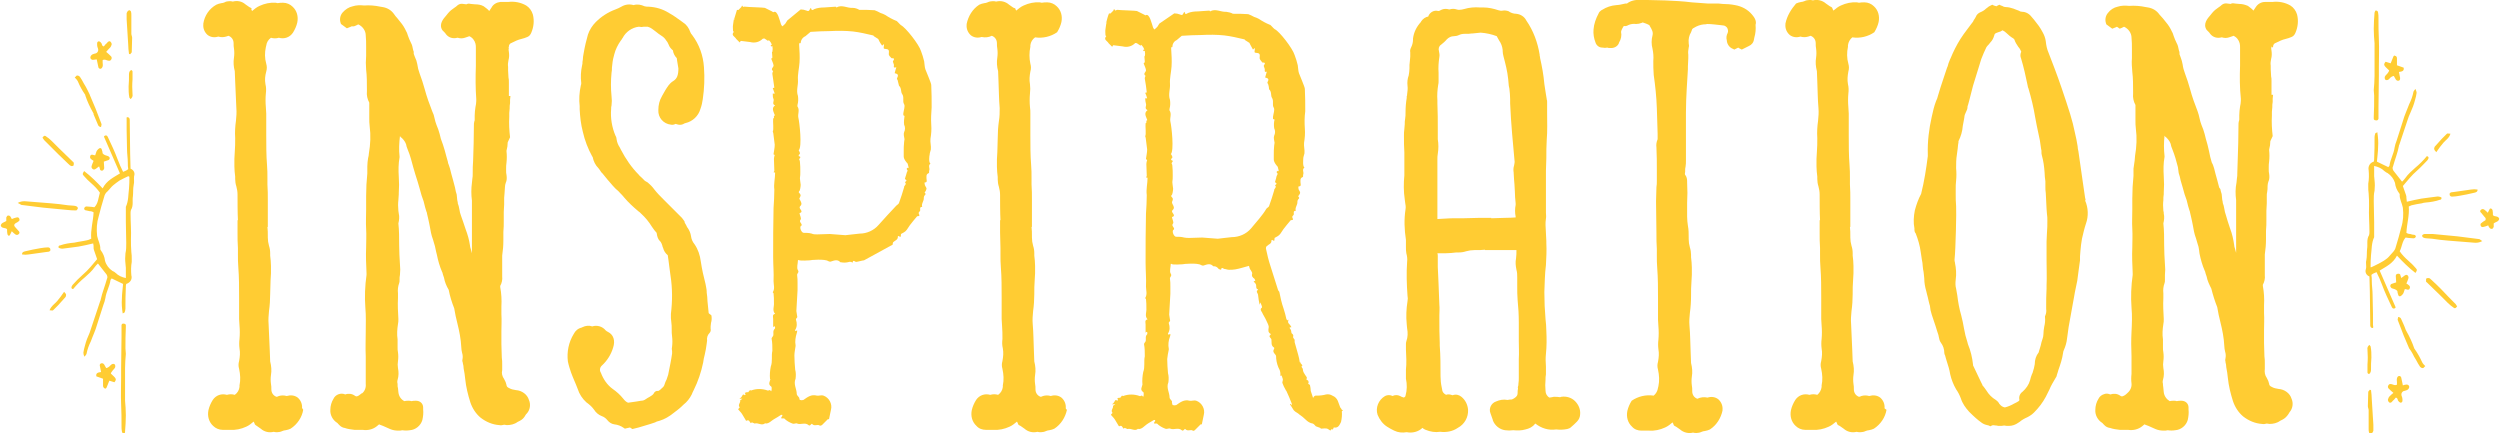 <?xml version="1.0" encoding="utf-8"?>
<!-- Generator: Adobe Illustrator 23.0.1, SVG Export Plug-In . SVG Version: 6.00 Build 0)  -->
<svg version="1.1" id="Layer_1" xmlns="http://www.w3.org/2000/svg" xmlns:xlink="http://www.w3.org/1999/xlink" x="0px" y="0px"
	 viewBox="0 0 635.7 110.2" style="enable-background:new 0 0 635.7 110.2;" xml:space="preserve">
<style type="text/css">
	.st0{fill:#FFCC33;}
</style>
<title>Artboard 25</title>
<g>
	<g id="inspo_gallery">
		<path class="st0" d="M32.2,30.3c0,0.9,0,1.9,0,2.8c0,1.6,0.1,3.3,0.1,4.9c0,1.1,0.2,2.2,0.2,3.4c0,0.5,0,1.1,0.1,1.6
			c-0.2,0.2-0.4,0.3-0.6,0.4s-0.5,0.2-0.7,0.3c-0.5-1-1-2.1-1.4-3.2c-0.7-1.9-1.6-3.8-2.5-5.7c-0.2-0.4-0.5-0.5-0.9-0.2
			c0,0.1-0.1,0.2,0,0.3l4,9.2c-1.6,1-3.4,1.8-4.4,3.8c-1.5-1.6-3-3.1-4.7-4.4c-0.4,0.6-0.5,0.8-0.1,1.2c0.6,0.7,1.2,1.3,1.9,1.9
			c0.8,0.7,1.6,1.5,2.2,2.4C25,50.3,25,51.7,24,52.7l-0.7-0.1c-0.4,0-0.9-0.1-1.3-0.1c-0.3,0-0.5,0.2-0.6,0.5c0,0,0,0,0,0
			c0,0.3,0.2,0.5,0.5,0.5c0.3,0.1,0.6,0.1,0.9,0.2c0.4,0,0.7,0.1,1,0.3c-0.1,2.3-0.8,4.4-0.6,6.7c-0.2,0.1-0.5,0.2-0.7,0.3
			c-0.9,0.2-1.8,0.4-2.6,0.5c-0.3,0.1-0.7,0.1-1,0.2c-1.2,0.1-2.5,0.3-3.6,0.7c-0.3,0-0.5,0.2-0.4,0.6c0.4,0.2,0.9,0.3,1.3,0.2
			c1.3-0.2,2.6-0.3,3.8-0.5s2.4-0.5,3.7-0.8c0.1,0.4,0.1,0.7,0.1,1c0,0.2,0,0.5,0.1,0.7c0.3,0.8,0.5,1.5,0.8,2.3
			c-0.6,0.7-1.2,1.4-1.7,2c-0.6,0.7-1.3,1.4-2,2c-0.9,0.8-1.7,1.6-2.5,2.5c-0.1,0.1-0.2,0.3-0.3,0.5c-0.1,0.3,0,0.6,0.4,0.6
			c0.9-1.1,1.9-2.1,3-3c0.9-0.8,1.8-1.6,2.5-2.6c0.2-0.3,0.5-0.6,0.8-0.9c0.8,1,1.5,1.9,2.2,2.8c0.2,0.3,0.3,0.8,0.1,1.1
			c-0.5,1.8-1.2,3.5-1.6,5.3c0,0.1,0,0.2-0.1,0.3c-0.7,2.1-1.4,4.2-2.1,6.3c-0.2,0.6-0.4,1.2-0.6,1.8c-0.5,1.1-0.9,2.1-1.2,3.3
			c-0.2,0.6-0.3,1.2-0.4,1.8c0,0.3,0.1,0.7,0.3,1c0.3-0.4,0.5-0.6,0.5-0.7c0.2-1.1,0.6-2.2,1.1-3.2c0.5-1.4,1.2-2.8,1.6-4.3
			c0.5-1.7,1.1-3.3,1.6-5c0.2-0.5,0.4-1.1,0.5-1.7c0.2-1.6,1.1-3,1.3-4.6c0-0.1,0.2-0.2,0.3-0.4l2.9,1.4c-0.1,1.3-0.3,2.5-0.3,3.7
			c-0.1,1.3,0,2.5,0.2,3.8c0.2-0.1,0.5-0.2,0.5-0.3c0.1-0.3,0.2-0.6,0.2-0.9c0-1.8,0-3.7,0.1-5.5c0-0.3,0-0.5,0.1-0.8
			c1-0.3,1.6-1.2,1.3-2.2c-0.1-1.1-0.1-2.3,0.1-3.4c0-0.2,0-0.5,0-0.7c0-0.6,0-1.2-0.1-1.8c-0.1-1.1-0.1-2.2-0.1-3.2
			c0.1-2.2-0.1-4.4-0.1-6.6c0-0.3,0-0.6,0.1-0.9c0.7-1.1,0.3-2.4,0.5-3.5c0.1-0.9,0-1.9,0.2-2.9c0.2-0.7,0-1.5,0.1-2.2
			c0.3-0.8-0.1-1.6-0.9-1.9c0,0,0,0,0,0c0-1.3-0.1-2.5-0.1-3.8c0-2.7-0.1-5.3-0.1-8c0-0.2,0-0.4,0-0.6c0-0.5-0.3-0.7-0.6-0.7
			S32.2,30,32.2,30.3z M32.9,45c0,1,0,2-0.1,3c-0.2,1.5-0.1,3.1-0.8,4.6c0,0.1,0,0.3,0,0.4c0,1.1,0,2.3,0,3.4c0,1.8,0.1,3.6,0.1,5.4
			c0,0.9,0,1.8-0.2,2.6c-0.1,0.9-0.1,1.8,0,2.6c0,0.4,0.1,0.8,0.1,1.1c0,0.8,0,1.6,0,2.6c-1-0.2-1.9-0.6-2.6-1.3
			c-0.2-0.2-0.5-0.4-0.8-0.5c-0.9-0.6-1.6-1.5-1.9-2.6c-0.1-1-0.5-1.9-1.1-2.7c0-0.1-0.1-0.2-0.1-0.2c0.1-1.2-0.6-2.3-0.8-3.4
			c-0.2-1.7-0.1-3.4,0.4-5c0.4-1.7,0.9-3.3,1.4-5c0.1-0.5,0.4-1,0.9-1.4c0.5-0.5,0.9-1.1,1.4-1.5c0.5-0.4,1-0.8,1.6-1.2
			c0.7-0.4,1.4-0.7,2.2-1.1C32.8,44.9,32.9,44.9,32.9,45z"/>
		<path class="st0" d="M30.9,82.7c0,0.2,0,0.4,0,0.6c0,0.7,0,1.5,0,2.2c0,2.8-0.1,5.5-0.1,8.3c0,0.7,0,1.4,0,2.1
			c0,2.3-0.1,4.6,0,6.9c0.1,1.9,0.1,3.8,0.1,5.6c0,0.4,0,0.9,0.1,1.3c0,0.3,0.3,0.6,0.6,0.5c0,0,0.1,0,0.1,0
			c0.1-0.2,0.1-0.3,0.1-0.5c0.1-1.3,0.2-2.7,0.2-4.1s-0.1-2.5-0.2-3.7c0-1.5,0-3,0-4.6c0-1.2,0-2.5,0-3.7s0.1-2.4,0.2-3.6
			c0-0.5-0.1-0.9-0.1-1.4c0-1.8,0-3.6,0.1-5.4c0-0.2,0-0.3,0-0.5c0-0.2-0.2-0.4-0.5-0.4C31.2,82.2,30.9,82.4,30.9,82.7
			C30.9,82.7,30.9,82.7,30.9,82.7z"/>
		<path class="st0" d="M28,12.1c0.2-0.2,0.3-0.5,0.4-0.8c0-0.3-0.1-0.5-0.3-0.7c-0.2-0.2-0.5-0.1-0.7,0.1s-0.3,0.4-0.5,0.5l-0.5,0.6
			c-0.6-0.1-0.4-0.7-0.7-0.9c-0.1-0.2-0.3-0.3-0.5-0.4c-0.3,0-0.5,0.2-0.5,0.5c0,0.2,0,0.3,0,0.5c0,0.3,0.1,0.5,0.2,0.8
			c0.2,0.5,0,1.1-0.6,1.3c0,0,0,0-0.1,0c-0.2,0.1-0.5,0.1-0.8,0.3c-0.3,0.2-0.5,0.6-0.4,0.9c0.1,0.3,0.5,0.5,0.8,0.4l0.8-0.1
			c0,0.2,0.1,0.3,0.1,0.5l0.3,1.4c0,0.3,0.3,0.5,0.5,0.5c0.3,0,0.5-0.3,0.6-0.6s0-0.7,0-1s0-0.4,0-0.6c0.5-0.3,0.9,0,1.3,0.1
			s0.7,0.1,0.9-0.3c0.2-0.3,0.1-0.7-0.2-0.9c-0.3-0.3-0.6-0.6-1.1-1C27.4,12.7,27.7,12.4,28,12.1z"/>
		<path class="st0" d="M27.2,98.3c0.2-0.5,0.4-1,0.6-1.5l1.3,0.4c0.6-0.8,0.5-0.9-0.9-2.2c0-0.1,0-0.2,0.1-0.3
			c0.2-0.3,0.5-0.7,0.8-1s0.3-0.9,0-1.1s-0.7,0-0.9,0.2s-0.6,0.7-1.2,0.8c-0.2-0.3-0.3-0.6-0.5-0.9c-0.2-0.3-0.5-0.4-0.8-0.3
			c-0.3,0.1-0.4,0.4-0.3,0.7c0.1,0.5,0.2,1,0.3,1.5c-0.7,0.1-1.4,0.2-1.2,1.1l1.7,0.6c0,0.6,0,1.2,0,1.8c0,0.3,0.2,0.6,0.5,0.7
			C26.8,98.9,27.1,98.7,27.2,98.3C27.2,98.4,27.2,98.4,27.2,98.3z"/>
		<path class="st0" d="M19.8,53c0-0.2-0.1-0.4-0.3-0.5c-0.2-0.1-0.5-0.2-0.8-0.2c-0.5,0-0.9-0.1-1.4-0.1c-1.4-0.2-2.9-0.4-4.3-0.5
			c-2.1-0.2-4.2-0.3-6.3-0.5c-0.7-0.1-1.5,0-2.2,0.4C5,51.8,5.2,52,5.4,52.1c1.8,0.2,3.7,0.5,5.6,0.7c2.1,0.2,4.2,0.4,6.3,0.6
			c0.7,0.1,1.4,0.1,2.1,0.1C19.6,53.4,19.7,53.2,19.8,53z"/>
		<path class="st0" d="M26.5,42.7c0-0.5-0.1-1-0.1-1.6c0.4-0.1,0.8-0.3,1.2-0.4c0.2-0.1,0.3-0.3,0.3-0.5c0-0.2-0.2-0.4-0.4-0.5
			c-0.5-0.2-1-0.2-1.4-0.7c0-0.3-0.1-0.6-0.2-0.9c-0.1-0.5-0.5-0.6-0.9-0.2c-0.2,0.2-0.4,0.4-0.5,0.7c-0.1,0.3-0.2,0.6-0.3,0.9
			c-0.2,0-0.3-0.1-0.5-0.1c-0.2-0.1-0.5-0.1-0.7,0.1c0,0,0,0,0,0.1c-0.2,0.3-0.1,0.6,0.1,0.8c0.2,0.2,0.4,0.3,0.7,0.5
			c-0.2,0.5-0.4,0.9-0.5,1.3c-0.1,0.3,0,0.6,0.3,0.8c0.3,0.2,0.5,0.1,0.8-0.1s0.5-0.4,0.8-0.6c0.1,0.2,0.1,0.4,0.2,0.6
			c0,0.3,0.2,0.5,0.5,0.5c0,0,0,0,0.1,0C26.3,43.3,26.5,43,26.5,42.7C26.5,42.7,26.5,42.7,26.5,42.7z"/>
		<path class="st0" d="M22.3,23c-0.3-0.6-0.6-1.2-1-1.8c-0.3-0.6-0.6-1.1-1-1.7c-0.2-0.2-0.4-0.3-0.7-0.3c-0.2,0-0.3,0.3-0.6,0.5
			c0.3,0.3,0.6,0.6,0.8,1c0.5,1.2,1.1,2.3,1.8,3.3c0.1,0.1,0.1,0.2,0.1,0.3c0.5,1.5,1.2,3,2,4.4c0.1,0.1,0.1,0.3,0.1,0.4
			c0.4,0.9,0.7,1.7,1.1,2.6c0.1,0.4,0.5,0.6,0.8,0.6c0-0.3,0.2-0.6,0.1-0.8c-0.5-1.3-1-2.6-1.5-3.9c-0.5-1.1-0.9-2.2-1.4-3.3
			C22.8,23.9,22.5,23.5,22.3,23z"/>
		<path class="st0" d="M2.5,59.8c0.2-0.3,0.3-0.7,0.5-1c0.3,0.3,0.6,0.6,0.9,0.8c0.3,0.2,0.6,0.2,0.9-0.1C5,59.3,5,59,4.8,58.8
			c0,0,0,0,0,0l-0.9-1c-0.2-0.2-0.4-0.5-0.2-0.8s0.7-0.4,1-0.7c0.3-0.1,0.3-0.5,0.2-0.7c-0.1-0.3-0.4-0.4-0.7-0.3
			c-0.4,0.1-0.8,0.2-1.2,0.4c-0.1-0.3-0.3-0.5-0.4-0.7c-0.2-0.2-0.4-0.2-0.6-0.2c-0.2,0.1-0.3,0.3-0.4,0.5c0,0.3,0,0.6,0,0.9
			c-0.6,0.4-1.3,0.4-1.4,1.2c0.3,0.8,1.2,0.4,1.6,0.9c0,0.5,0,0.9,0.1,1.3c0.1,0.2,0.2,0.3,0.4,0.4C2.2,60,2.4,59.9,2.5,59.8z"/>
		<path class="st0" d="M18.7,41.3c0-0.1-0.2-0.2-0.2-0.2L15,37.7c-0.6-0.6-1.2-1.2-1.8-1.8c-0.5-0.5-1-0.9-1.6-1.3
			c-0.3-0.2-0.5,0-0.8,0.4c0.1,0.2,0.3,0.4,0.4,0.6c1.2,1.2,2.4,2.4,3.6,3.6c0.9,0.8,1.7,1.7,2.6,2.5c0.2,0.2,0.4,0.4,0.7,0.5
			c0.2,0.1,0.4,0,0.6-0.1C18.8,41.8,18.8,41.5,18.7,41.3z"/>
		<path class="st0" d="M32.2,3.4c0,0.5,0,1,0,1.5c0.1,2.1,0.3,4.3,0.4,6.4c0,0.8,0.1,1.6,0.2,2.4l0.3,0.1c0.1-0.2,0.3-0.3,0.4-0.5
			c0-1.2,0.1-2.5,0.1-3.7c0-0.3-0.2-0.7-0.2-1c0-1.6,0-3.1,0-4.7c0-0.3,0-0.7-0.1-1c-0.1-0.1-0.2-0.2-0.3-0.3
			c-0.2,0-0.4,0.1-0.5,0.2C32.3,3.1,32.2,3.3,32.2,3.4z"/>
		<path class="st0" d="M11.6,64.1c0.3,0,0.5-0.1,0.8-0.1c0.3-0.1,0.5-0.3,0.4-0.6c0-0.3-0.3-0.5-0.6-0.5c0,0,0,0,0,0
			c-0.6,0-1.2,0.1-1.9,0.2c-1.3,0.2-2.6,0.5-3.9,0.8c-0.4,0.1-0.8,0.2-0.8,0.8c0.6,0.1,1.1,0.1,1.7,0C8.9,64.5,10.2,64.3,11.6,64.1z
			"/>
		<path class="st0" d="M33,18.1c-0.1,0.2-0.2,0.4-0.2,0.7c0,1.1,0,2.2-0.1,3.2c0,0.9,0,1.9,0.2,2.8c0,0.1,0.2,0.2,0.3,0.4
			c0.4-0.3,0.6-0.8,0.5-1.2c-0.1-1.3-0.1-2.6,0-3.8c0-0.7,0-1.3,0-2c0-0.2-0.2-0.3-0.3-0.4C33.2,17.9,33.1,18,33,18.1z"/>
		<path class="st0" d="M14.8,77.6c0.6-0.7,1.2-1.3,1.8-2c0.2-0.2,0.2-0.5,0.2-0.7c0-0.2-0.3-0.4-0.5-0.7c-0.6,0.9-1.2,1.7-1.8,2.4
			s-1.5,1.2-1.9,2.3c0.8,0.1,0.8,0.1,1-0.1S14.4,78,14.8,77.6z"/>
		<path class="st0" d="M603.4,82.6c0-0.9,0-1.9,0-2.8c0-1.6-0.1-3.3-0.1-4.9c0-1.1-0.2-2.3-0.2-3.4c0-0.5,0-1.1-0.1-1.6
			c0.2-0.2,0.4-0.3,0.6-0.4s0.5-0.2,0.7-0.3c0.5,1,1,2.1,1.4,3.2c0.7,1.9,1.6,3.8,2.5,5.7c0.2,0.4,0.5,0.5,0.9,0.2
			c0-0.1,0.1-0.2,0-0.3l-4-9.2c1.6-1,3.4-1.8,4.4-3.8c1.5,1.6,3,3.1,4.7,4.4c0.4-0.6,0.5-0.8,0.1-1.2c-0.6-0.7-1.2-1.3-1.9-1.9
			c-0.8-0.7-1.6-1.5-2.2-2.4c0.6-1.2,0.6-2.5,1.5-3.5l0.7,0.1c0.4,0,0.8,0.1,1.3,0.1c0.3,0,0.5-0.2,0.6-0.4c0,0,0,0,0,0
			c0-0.3-0.2-0.5-0.5-0.5s-0.6-0.1-0.9-0.2c-0.4,0-0.7-0.1-1-0.3c0.1-2.3,0.8-4.4,0.6-6.7c0.2-0.1,0.5-0.2,0.7-0.3
			c0.9-0.2,1.8-0.4,2.6-0.5c0.3-0.1,0.7-0.2,1-0.2c1.2-0.1,2.5-0.3,3.6-0.7c0.3,0,0.5-0.2,0.4-0.6c-0.4-0.2-0.9-0.3-1.3-0.2
			c-1.3,0.2-2.6,0.3-3.8,0.5s-2.4,0.5-3.7,0.8c0-0.4-0.1-0.7-0.1-1c0-0.2,0-0.5-0.1-0.7c-0.3-0.8-0.5-1.5-0.8-2.3
			c0.6-0.7,1.2-1.4,1.7-2c0.6-0.7,1.3-1.4,2-2c0.9-0.8,1.7-1.7,2.5-2.5c0.1-0.1,0.2-0.3,0.3-0.5c0.1-0.3,0-0.5-0.4-0.6
			c-0.9,1.1-1.9,2.1-3,3c-0.9,0.8-1.8,1.6-2.5,2.6c-0.2,0.3-0.5,0.6-0.8,0.9c-0.8-1-1.5-1.9-2.2-2.8c-0.2-0.3-0.3-0.8-0.1-1.1
			c0.5-1.8,1.2-3.5,1.5-5.2c0-0.1,0-0.2,0.1-0.3c0.7-2.1,1.4-4.2,2.1-6.3c0.2-0.6,0.4-1.2,0.7-1.8c0.5-1.1,0.9-2.1,1.2-3.3
			c0.2-0.6,0.3-1.2,0.4-1.8c0-0.2-0.1-0.5-0.3-1c-0.3,0.4-0.5,0.6-0.5,0.7c-0.2,1.1-0.6,2.2-1.1,3.2c-0.5,1.4-1.2,2.8-1.6,4.3
			c-0.5,1.7-1.1,3.3-1.6,5c-0.2,0.5-0.4,1.1-0.5,1.7c-0.2,1.6-1.1,3-1.3,4.6c0,0.1-0.2,0.2-0.3,0.4l-2.9-1.4
			c0.1-1.3,0.3-2.5,0.3-3.7c0.1-1.3,0-2.5-0.2-3.8c-0.2,0.2-0.5,0.2-0.5,0.3c-0.1,0.3-0.2,0.6-0.2,0.9c0,1.8,0,3.7-0.1,5.5
			c0,0.3,0,0.5-0.1,0.8c-1,0.3-1.5,1.2-1.3,2.2c0.1,1.1,0.1,2.3-0.1,3.4c0,0.2,0,0.5,0,0.7c0,0.6,0,1.2,0.1,1.8
			c0.1,1.1,0.1,2.2,0.1,3.2c-0.1,2.2,0.1,4.4,0.1,6.5c0,0.3,0,0.6-0.1,0.9c-0.7,1.1-0.3,2.4-0.5,3.5c-0.1,0.9,0,1.9-0.2,2.9
			c-0.2,0.7,0.1,1.5-0.1,2.2c-0.3,0.8,0.1,1.6,0.9,1.9c0,0,0,0,0,0c0,1.3,0.1,2.5,0.1,3.8c0,2.7,0.1,5.3,0.1,8c0,0.2,0,0.4,0,0.6
			c0,0.5,0.3,0.7,0.6,0.7S603.4,82.9,603.4,82.6z M602.8,67.9c0-1,0-2,0.1-3c0.2-1.5,0.1-3.1,0.8-4.6c0-0.1,0-0.3,0-0.4
			c0-1.1,0-2.3,0-3.4c0-1.8-0.1-3.6-0.1-5.4c0-0.9,0-1.8,0.2-2.6c0.1-0.9,0.1-1.8,0-2.6c0-0.4-0.1-0.8-0.1-1.1c0-0.8,0-1.6,0-2.6
			c1,0.2,1.9,0.6,2.6,1.3c0.3,0.2,0.5,0.4,0.8,0.5c0.9,0.6,1.6,1.5,1.9,2.5c0.1,1,0.5,1.9,1.1,2.7c0.1,0.1,0.1,0.1,0.1,0.2
			c-0.1,1.2,0.6,2.3,0.8,3.4c0.2,1.7,0.1,3.4-0.4,5c-0.4,1.7-0.9,3.3-1.4,5c-0.1,0.5-0.4,1-0.8,1.4c-0.5,0.5-0.9,1.1-1.4,1.5
			c-0.5,0.4-1.1,0.8-1.7,1.1c-0.7,0.4-1.4,0.7-2.2,1.1C602.9,68,602.8,68,602.8,67.9z"/>
		<path class="st0" d="M604.8,30.2c0-0.2,0-0.4,0-0.6c0-0.7,0-1.5,0-2.2c0-2.8,0.1-5.5,0.1-8.3c0-0.7,0-1.4,0-2.1
			c0-2.3,0.1-4.6,0-6.9c-0.1-1.9-0.1-3.7-0.1-5.6c0-0.4,0-0.9-0.1-1.3c0-0.3-0.3-0.6-0.6-0.5c0,0-0.1,0-0.1,0
			c-0.1,0.2-0.1,0.3-0.2,0.5c-0.1,1.4-0.2,2.7-0.2,4.1s0.1,2.5,0.2,3.7c0,1.5,0,3,0,4.6c0,1.2,0,2.5,0,3.7s-0.1,2.4-0.2,3.6
			c0,0.5,0.1,0.9,0.1,1.4c0,1.8,0,3.6-0.1,5.4c0,0.2,0,0.3,0,0.5c0,0.2,0.2,0.4,0.5,0.4C604.5,30.7,604.7,30.5,604.8,30.2
			C604.8,30.2,604.8,30.2,604.8,30.2z"/>
		<path class="st0" d="M607.6,100.8c-0.2,0.2-0.3,0.5-0.4,0.8c0,0.3,0.1,0.5,0.3,0.7c0.2,0.2,0.5,0.1,0.7-0.1s0.3-0.4,0.5-0.5
			l0.5-0.6c0.6,0.1,0.4,0.7,0.7,0.9c0.1,0.2,0.3,0.3,0.5,0.4c0.3,0,0.5-0.2,0.5-0.5c0-0.1,0-0.3,0-0.4c0-0.3-0.1-0.5-0.2-0.8
			c-0.2-0.5,0-1.1,0.6-1.3c0,0,0,0,0.1,0c0.2-0.1,0.5-0.1,0.8-0.3c0.3-0.2,0.5-0.6,0.4-0.9c-0.1-0.3-0.5-0.5-0.8-0.4
			c-0.3,0-0.5,0.1-0.8,0.2c0-0.2-0.1-0.3-0.1-0.5l-0.3-1.4c0-0.3-0.3-0.5-0.5-0.5c-0.3,0-0.5,0.2-0.6,0.6s0,0.7,0,1s0,0.4,0,0.6
			c-0.5,0.3-0.9,0-1.3-0.1s-0.7-0.1-0.9,0.3c-0.2,0.3-0.1,0.7,0.2,0.9c0.3,0.3,0.6,0.6,1.1,1C608.2,100.2,607.9,100.5,607.6,100.8z"
			/>
		<path class="st0" d="M608.5,14.6c-0.2,0.5-0.4,1-0.6,1.5l-1.3-0.4c-0.6,0.8-0.5,0.9,0.9,2.2c0,0.1,0,0.2-0.1,0.3
			c-0.2,0.4-0.5,0.7-0.8,1s-0.3,0.9,0,1.1s0.7,0,0.9-0.2c0.3-0.4,0.7-0.7,1.2-0.8c0.2,0.3,0.3,0.6,0.5,0.9c0.2,0.3,0.5,0.4,0.8,0.3
			c0.3-0.1,0.3-0.4,0.3-0.7c-0.1-0.5-0.2-1-0.3-1.5c0.7-0.1,1.4-0.2,1.2-1.1l-1.7-0.6c0-0.6,0-1.2,0-1.8c0-0.3-0.2-0.6-0.5-0.6
			C608.9,14,608.6,14.2,608.5,14.6C608.5,14.5,608.5,14.5,608.5,14.6z"/>
		<path class="st0" d="M615.9,59.9c0,0.2,0.1,0.4,0.3,0.5c0.2,0.1,0.5,0.2,0.8,0.2c0.5,0,0.9,0.1,1.4,0.1c1.4,0.2,2.8,0.4,4.3,0.5
			c2.1,0.2,4.2,0.3,6.3,0.5c0.7,0.1,1.5,0,2.2-0.4c-0.4-0.2-0.6-0.5-0.8-0.5c-1.8-0.2-3.7-0.5-5.5-0.7c-2.1-0.2-4.2-0.4-6.3-0.6
			c-0.7,0-1.4,0-2.1,0C616.1,59.6,616,59.7,615.9,59.9z"/>
		<path class="st0" d="M609.2,70.2c0,0.5,0.1,1,0.1,1.6c-0.4,0.1-0.8,0.3-1.2,0.4c-0.2,0.1-0.3,0.3-0.3,0.6c0.1,0.2,0.2,0.4,0.4,0.5
			c0.5,0.2,1,0.2,1.4,0.7c0,0.3,0.1,0.6,0.2,0.9c0.1,0.5,0.5,0.6,0.9,0.2c0.2-0.2,0.4-0.4,0.5-0.7c0.1-0.3,0.2-0.6,0.3-0.9
			c0.2,0,0.3,0.1,0.5,0.1c0.2,0.1,0.5,0.1,0.7-0.1c0,0,0,0,0-0.1c0.2-0.3,0.1-0.6-0.1-0.8c-0.2-0.2-0.5-0.4-0.7-0.5
			c0.2-0.5,0.4-0.9,0.5-1.3c0.1-0.3,0-0.6-0.2-0.8c-0.3-0.2-0.5-0.1-0.8,0.1s-0.5,0.4-0.8,0.6c-0.1-0.3-0.1-0.4-0.2-0.6
			c0-0.3-0.2-0.5-0.5-0.5c0,0,0,0,0,0C609.4,69.6,609.2,69.8,609.2,70.2C609.2,70.2,609.2,70.2,609.2,70.2z"/>
		<path class="st0" d="M613.4,89.8c0.3,0.6,0.6,1.2,1,1.8c0.3,0.6,0.6,1.1,1,1.7c0.2,0.2,0.4,0.3,0.7,0.3c0.2,0,0.3-0.3,0.6-0.5
			c-0.3-0.3-0.6-0.6-0.8-1c-0.5-1.1-1.1-2.2-1.8-3.2c-0.1-0.1-0.1-0.2-0.2-0.3c-0.5-1.5-1.2-3-2-4.4c-0.1-0.1-0.1-0.3-0.2-0.4
			c-0.3-0.9-0.7-1.7-1.1-2.6c-0.1-0.4-0.5-0.6-0.8-0.6c0,0.3-0.2,0.6-0.1,0.8c0.5,1.3,1,2.6,1.5,3.9c0.5,1.1,0.9,2.2,1.4,3.3
			C612.9,89,613.2,89.4,613.4,89.8z"/>
		<path class="st0" d="M633.1,53.1c-0.2,0.3-0.3,0.7-0.5,1c-0.3-0.3-0.6-0.6-0.9-0.8c-0.3-0.2-0.6-0.2-0.9,0.1
			c-0.2,0.2-0.2,0.5,0.1,0.7c0,0,0,0,0,0l0.9,1.1c0.3,0.2,0.3,0.5,0.2,0.8c-0.3,0.2-0.7,0.4-1,0.7c-0.3,0.1-0.3,0.5-0.2,0.7
			c0.1,0.3,0.4,0.4,0.7,0.3c0.4-0.1,0.8-0.2,1.2-0.4c0.1,0.3,0.2,0.5,0.4,0.7c0.2,0.2,0.4,0.2,0.6,0.2c0.2-0.1,0.3-0.3,0.4-0.5
			c0-0.3,0-0.6,0-0.9c0.5-0.4,1.3-0.4,1.4-1.2c-0.3-0.8-1.2-0.4-1.6-0.9c0-0.4,0-0.9-0.1-1.3c-0.1-0.2-0.2-0.3-0.4-0.4
			C633.4,53,633.2,53,633.1,53.1z"/>
		<path class="st0" d="M616.9,71.6c0,0.1,0.2,0.2,0.2,0.2l3.5,3.4c0.6,0.6,1.2,1.2,1.8,1.8c0.5,0.5,1,0.9,1.6,1.3
			c0.3,0.2,0.5,0,0.8-0.4c-0.1-0.2-0.3-0.4-0.4-0.6c-1.2-1.2-2.4-2.4-3.6-3.7c-0.8-0.8-1.7-1.7-2.6-2.5c-0.2-0.2-0.4-0.4-0.7-0.4
			c-0.2,0-0.4,0-0.6,0.2C616.9,71.1,616.9,71.3,616.9,71.6z"/>
		<path class="st0" d="M603.5,109.5c0-0.5,0-1,0-1.5c-0.1-2.1-0.3-4.3-0.4-6.4c0-0.8-0.1-1.6-0.2-2.4l-0.3-0.1
			c-0.1,0.2-0.3,0.3-0.4,0.5c0,1.2-0.1,2.5-0.1,3.7c0,0.3,0.2,0.7,0.2,1c0,1.6,0,3.1,0,4.7c0,0.3,0,0.7,0.1,1
			c0.1,0.1,0.2,0.2,0.3,0.3c0.2,0,0.4-0.1,0.5-0.2C603.4,109.8,603.5,109.6,603.5,109.5z"/>
		<path class="st0" d="M624.1,48.8c-0.3,0-0.5,0.1-0.8,0.1c-0.3,0.1-0.5,0.3-0.4,0.6c0,0.3,0.3,0.5,0.6,0.5c0,0,0,0,0,0
			c0.6,0,1.2-0.1,1.8-0.2c1.3-0.2,2.6-0.5,3.9-0.8c0.4-0.1,0.8-0.2,0.8-0.8c-0.6-0.1-1.1-0.1-1.7,0
			C626.8,48.4,625.4,48.6,624.1,48.8z"/>
		<path class="st0" d="M602.7,94.8c0.1-0.2,0.2-0.4,0.2-0.7c0-1.1,0-2.2,0.1-3.2c0-0.9,0-1.8-0.2-2.8c0-0.1-0.2-0.2-0.3-0.4
			c-0.4,0.3-0.6,0.7-0.5,1.2c0.1,1.3,0.1,2.6,0,3.8c0,0.7,0,1.3,0,2c0,0.2,0.2,0.4,0.4,0.4C602.5,95,602.7,94.9,602.7,94.8
			L602.7,94.8z"/>
		<path class="st0" d="M620.9,35.3c-0.6,0.7-1.2,1.3-1.8,2c-0.1,0.2-0.2,0.5-0.1,0.7c0,0.2,0.3,0.4,0.5,0.7c0.6-0.9,1.2-1.7,1.8-2.4
			s1.5-1.2,1.8-2.3c-0.8-0.1-0.8-0.1-1,0.1S621.3,34.9,620.9,35.3z"/>
		<path class="st0" d="M180.2,79.6c-0.1-1-0.2-2-0.3-3c0-0.7-0.1-1.5-0.2-2.2v-0.2c0-0.7-0.2-1.3-0.3-2c-0.5-1.9-0.9-3.7-1.2-5.7
			c-0.2-1.6-0.7-3.1-1.6-4.4c-0.5-0.6-0.8-1.3-0.9-2.1c-0.1-0.7-0.4-1.4-0.8-2c-0.2-0.2-0.3-0.5-0.4-0.7c-0.1-0.2-0.2-0.4-0.4-0.7
			l0-0.2c-0.2-0.4-0.5-0.7-0.7-1c-1.3-1.3-2.7-2.7-4.1-4.1l-0.6-0.6c-0.8-0.8-1.6-1.6-2.3-2.5c-0.5-0.7-1.1-1.3-1.7-1.8L164,46
			c-0.3-0.3-0.5-0.5-0.8-0.8s-0.6-0.5-0.8-0.8c-1.8-1.8-3.3-4-4.5-6.3l-0.3-0.6c-0.4-0.6-0.7-1.3-0.8-2c0-0.3-0.1-0.7-0.3-1
			c-0.9-2.1-1.3-4.5-1.1-6.8c0-0.3,0-0.6,0.1-0.9c0.1-0.8,0.1-1.5,0-2.3c-0.2-2-0.2-4,0-6c0.1-0.4,0.1-0.9,0.1-1.3
			c0.1-1,0.2-2,0.5-3l0.1-0.4c0.3-1.2,0.9-2.4,1.6-3.4c0.2-0.2,0.3-0.4,0.4-0.6l0.1-0.1c0.8-1.6,2.4-2.7,4.1-2.9h0.1
			c0.4,0.1,0.8,0.1,1.2,0c0.1,0,0.2,0,0.3,0h0.1h0.2h0.4c0.4,0.1,0.8,0.3,1.2,0.6c0.3,0.2,0.5,0.4,0.8,0.6c0.5,0.4,1,0.8,1.5,1.1
			c0.5,0.3,0.9,0.7,1.2,1.2l0.3,0.4c0.1,0.2,0.2,0.4,0.3,0.6c0.2,0.6,0.6,1.1,1.1,1.5c0.1,0.8,0.5,1.5,1,2v0.1
			c0,0.2,0.1,0.5,0.1,0.7c0.1,0.6,0.2,1.2,0.3,1.8c0,1.6-0.3,2.6-1.3,3.2c-0.5,0.3-0.9,0.7-1.2,1.1c-0.6,0.8-1.1,1.7-1.6,2.6
			l-0.1,0.2c-0.6,1-0.9,2.2-0.9,3.5c-0.1,1.9,1.3,3.5,3.2,3.7c0.4,0.1,0.8,0,1.2-0.2c0.2,0.1,0.4,0.1,0.7,0.2c0.5,0.1,1.1,0,1.5-0.3
			l0.3-0.1c1.8-0.4,3.3-1.8,3.8-3.6c0.3-0.8,0.5-1.7,0.6-2.5c0.4-2.7,0.5-5.4,0.3-8.1c-0.2-3-1.2-5.8-3-8.2
			c-0.2-0.2-0.4-0.5-0.5-0.8c-0.3-0.9-0.9-1.8-1.7-2.3l-0.4-0.3c-1.1-0.8-2.2-1.6-3.3-2.2c-1.6-1-3.3-1.5-5.2-1.6
			c-0.3,0-0.7,0-1-0.1c-0.9-0.4-1.8-0.6-2.8-0.3C160.1,1,159,1.1,158,1.7c-0.5,0.3-1,0.5-1.5,0.7c-1.9,0.7-3.6,1.8-5,3.2
			c-0.9,0.9-1.6,2-2,3.2c-0.4,1.4-0.8,3-1.1,4.8c-0.1,0.5-0.2,1.1-0.2,1.6c-0.1,0.4-0.1,0.7-0.1,1l-0.1,0.5
			c-0.3,1.4-0.4,2.9-0.2,4.4c0,0.2,0,0.4-0.1,0.6c-0.4,1.8-0.5,3.6-0.3,5.3v0.8c0.1,1.9,0.3,3.8,0.8,5.7c0.5,2.2,1.3,4.3,2.4,6.3
			l0.1,0.1c0.2,1.1,0.7,2.1,1.5,2.9c0.1,0.1,0.2,0.3,0.3,0.4c0.1,0.2,0.3,0.4,0.4,0.6l0.3,0.3c0.8,1,1.7,2.1,2.6,3.1
			c0.4,0.4,0.7,0.8,1.1,1.1s0.5,0.5,0.8,0.8s0.7,0.7,1,1.1c1.1,1.3,2.3,2.4,3.6,3.5c0.1,0.1,0.3,0.2,0.4,0.3l0.3,0.3
			c1.1,1,2,2.1,2.8,3.4c0.3,0.4,0.6,0.9,1,1.3c0.1,0.1,0.2,0.2,0.2,0.4c0.1,0.7,0.3,1.4,0.8,1.9l0.2,0.2c0.2,0.3,0.3,0.6,0.4,0.9
			l0.1,0.4l0.1,0.2c0.2,0.8,0.6,1.4,1.2,1.9c0.1,0.5,0.1,0.9,0.2,1.4c0.2,1.3,0.3,2.6,0.5,3.8c0.5,3.2,0.5,6.5,0.1,9.7
			c0,0.3,0,0.6,0,0.9c0,0.1,0,0.1,0,0.2l0.1,1c0.1,0.6,0.1,1.2,0.1,1.8c0,0.6,0,1.3,0.1,1.9c0.1,0.8,0.1,1.7,0,2.5
			c-0.1,0.4-0.1,0.8,0,1.2c0,0.2,0,0.4,0,0.6c-0.2,1.5-0.6,3.4-1,5.4c-0.1,0.4-0.3,0.8-0.4,1.2c-0.2,0.4-0.4,0.8-0.5,1.2
			c-0.1,0.4-0.3,0.7-0.7,1c-0.1,0.1-0.2,0.2-0.3,0.3c-0.4,0.3-0.5,0.4-0.6,0.4c-0.5-0.1-1,0.2-1.2,0.7c-0.2,0.3-0.5,0.5-1,0.8
			c-0.4,0.2-0.7,0.4-1,0.6c-0.4,0.3-0.8,0.4-1.2,0.4c-0.4,0.1-0.8,0.1-1.2,0.2c-0.7,0.1-1.4,0.2-2.1,0.3c-0.5-0.2-0.9-0.6-1.2-1
			c-0.8-1-1.7-1.8-2.7-2.5c-1.4-1-2.4-2.5-3-4.1c-0.4-0.6-0.3-1.4,0.3-1.9c1.3-1.2,2.3-2.8,2.8-4.5c0.6-1.8,0.1-3.3-1.3-4
			c-0.2-0.1-0.4-0.2-0.6-0.4c-0.8-1-2.2-1.4-3.4-1c-0.8-0.3-1.7-0.2-2.5,0.2c-0.1,0-0.2,0.1-0.2,0.1c-0.9,0.2-1.6,0.8-2,1.6
			c-1.3,2.1-1.8,4.6-1.5,7c0.2,1,0.5,1.9,0.8,2.8c0.3,0.7,0.5,1.4,0.8,2s0.6,1.5,0.9,2.2c0.4,1.3,1.2,2.5,2.2,3.4
			c0.7,0.5,1.4,1.1,1.9,1.8c0.5,0.8,1.2,1.4,2,1.7c0.6,0.2,1.1,0.6,1.5,1.1c0.4,0.5,1,0.9,1.7,1c0.9,0.1,1.7,0.4,2.4,0.9l0.3,0.2
			l0.4-0.1l0.9-0.2l0.3,0.2l0.3,0.2l0.4-0.1l1.2-0.3c1-0.3,2-0.6,3-0.9c0.4-0.1,0.8-0.3,1.2-0.4c0.3-0.2,0.7-0.3,1.1-0.4
			c1.3-0.4,2.5-1.1,3.6-2c0.8-0.6,1.6-1.2,2.4-2l0.1-0.1c0.9-0.7,1.6-1.6,2.1-2.6c0.1-0.3,0.3-0.7,0.5-1.1c1.1-2.2,1.9-4.6,2.4-7
			c0.1-0.7,0.2-1.3,0.4-2c0.2-0.9,0.4-1.9,0.5-2.8c0-0.3,0.1-0.5,0.1-0.8c-0.1-0.7,0.1-1.4,0.6-1.9c0.3-0.3,0.4-0.7,0.3-1.1
			c0,0,0-0.1,0-0.1s0-0.3,0-0.5c0-0.3,0.1-0.6,0.1-0.9c0.2-0.6,0.2-1.3,0.1-1.9C180.2,79.7,180.2,79.6,180.2,79.6z"/>
		<path class="st0" d="M445.5,3.7L445.5,3.7c-1.1-1.3-2.6-2.1-4.3-2.4C440.2,1.1,439.1,1,438,1l-1-0.1c-0.3,0-0.7,0-1,0
			c-0.3,0-0.6,0-0.8,0h-0.9c-1.4-0.1-2.8-0.2-4.1-0.3c-2.3-0.3-4.7-0.4-7-0.5H423c-1.3,0-2.7-0.1-4.1-0.1H417
			c-1.2-0.1-2.4,0.2-3.3,0.9h-0.2h-0.2c-0.5,0.1-1,0.2-1.4,0.3c-0.2,0-0.5,0.1-0.9,0.1c-1.3,0.1-2.5,0.5-3.6,1.2l-0.2,0.1
			c-0.3,0.2-0.6,0.5-0.7,0.8c-0.7,1.3-1.2,2.7-1.3,4.1c-0.1,1.1,0.1,2.3,0.5,3.3c0.2,0.7,0.9,1.3,1.7,1.3h0.1c0.4,0.1,0.8,0.1,1.2,0
			c0.2,0.1,0.4,0.1,0.6,0.1h0.1c0.9,0.1,1.8-0.3,2.2-1.1l0.1-0.3c0.5-0.8,0.7-1.8,0.5-2.7c0,0,0-0.1,0.1-0.4s0.4-0.8,0.6-1.1
			c0.4,0.1,0.8,0,1.1-0.2c0.6-0.3,1.4-0.4,2-0.3c0.5,0,1-0.1,1.5-0.3l0.2-0.1l0,0c0.6,0.2,1.2,0.4,1.7,0.7l0.1,0.2
			c0.6,1,0.9,1.6,0.7,2.4c-0.3,1.1-0.3,2.3,0,3.4c0.2,1,0.3,2,0.2,3.1c0,1.1,0,2.3,0.1,3.4v0.1c0.4,2.8,0.7,5.6,0.8,8.5
			c0.1,2.1,0.1,4.3,0.2,6.5v0.9c0,0.2,0,0.4,0,0.5c-0.3,0.7-0.4,1.4-0.3,2.1c0.1,1.9,0.1,3.9,0.1,5.8c0,0.6,0,1.2,0,1.8
			c0,0.3,0,0.6,0,0.9V46c0,0.5,0,1.1-0.1,1.6c0,1.2-0.1,2.4-0.1,3.6c0,2.7,0.1,5.4,0.1,8.1c0,1.3,0,2.7,0.1,4c0,0.5,0,1.1,0,1.6
			c0,1.1,0,2.2,0.1,3.3c0.2,2.5,0.2,5.1,0.2,7.7v0.4c0,0.6,0,1.2,0,1.8c0,1,0,2.1,0,3.2c0,0.6,0.1,1.1,0.1,1.7
			c0.1,1.1,0.1,2.3,0,3.4c-0.1,0.8-0.1,1.6,0,2.4c0.2,1.1,0.1,2.1-0.1,3.2c-0.2,0.7-0.2,1.3,0,2c0.3,1.4,0.4,2.8,0.1,4.2l-0.1,0.4
			c-0.1,0.8-0.5,1.5-1.1,2c-2-0.3-4,0.2-5.6,1.3c-0.5,0.8-0.9,1.7-1.1,2.6c-0.3,1.5,0.1,3,1.2,4c0.6,0.7,1.5,1,2.4,1
			c0.5,0,0.9,0,1.4,0c0.2,0,0.3,0,0.5,0c1.4,0.1,2.8-0.2,4.1-0.8c0.7-0.3,1.3-0.8,1.9-1.3l0.2,0.4l0.1,0.3l0.2,0.2l0.4,0.2
			c0.3,0.2,0.6,0.4,1,0.7c0.9,0.8,2.2,1.1,3.3,0.8c0.3,0.1,0.6,0.1,0.9,0.1c0.4,0,0.9-0.1,1.3-0.3c0.3-0.1,0.5-0.2,0.8-0.2
			c0.5-0.1,0.9-0.2,1.3-0.4c1.7-1.1,2.8-2.9,3.2-4.8l0,0c0-0.1,0-0.1,0-0.2c0.1-1-0.3-2-1.1-2.7c-0.8-0.6-1.8-0.7-2.7-0.4
			c-0.9-0.2-1.8-0.1-2.6,0.3c-0.8-0.3-1.3-1-1.3-1.9v-0.1c0-0.5,0-0.9-0.1-1.4c-0.1-0.7-0.1-1.5,0-2.2c0.2-1.2,0.1-2.3-0.2-3.5l0,0
			c0-0.9-0.1-1.8-0.1-2.7c-0.1-2.2-0.1-4.6-0.3-6.8c-0.1-1.1,0-2.2,0.1-3.2c0.2-1.4,0.3-2.9,0.3-4.4c0-1.2,0-2.4,0.1-3.5
			c0-0.6,0.1-1.2,0.1-1.8s0-1.3,0-1.9c0-0.8-0.1-1.7-0.2-2.6c0-0.2,0-0.4,0-0.6c0-0.6-0.1-1.3-0.3-1.9c-0.2-0.7-0.3-1.4-0.3-2.1
			v-0.4c0-1,0-2-0.2-3c-0.1-0.7-0.2-1.5-0.2-2.3c0-1.2,0-2.4,0-3.5c0.1-1.7,0.1-3.4,0-5.2c0-0.1,0-0.2,0-0.3c0-0.5-0.1-1.1-0.4-1.5
			c-0.2-0.2-0.2-0.4-0.1-0.9c0-0.1,0-0.2,0-0.3c0-0.3,0-0.7,0.1-1c0.1-0.5,0.1-1.1,0.1-1.7c0-1,0-2,0-3c0-0.7,0-1.4,0-2.1V35
			c0-2.1,0-4.3,0-6.4s0.1-4.2,0.2-6c0.1-1.1,0.1-2.2,0.2-3.3l0.1-1.7c0-0.2,0-0.5,0-0.7c0-0.7,0.1-1.4,0.1-2.1c0-0.3,0-0.6,0-0.9
			c-0.1-0.6,0-1.2,0.1-1.8c0.1-0.3,0.1-0.7,0-1.1v-0.1c-0.1-0.9,0.1-1.9,0.6-2.7c0.1-0.2,0.2-0.5,0.3-0.8c0.1-0.1,0.3-0.3,0.4-0.3
			c0.8-0.5,1.6-0.8,2.5-0.9c0.3,0,0.6,0,0.9-0.1c1.2,0,2.4,0.2,3.5,0.3l0.8,0.1c0.3,0.1,0.6,0.3,0.8,0.6c0.2,0.4,0.3,0.9,0.1,1.3
			c-0.3,0.6-0.4,1.2-0.2,1.9v0.1c0.1,0.9,0.7,1.7,1.5,2l0.4,0.2l0.4-0.2l0.4-0.2l0.2-0.1c0.1,0.1,0.3,0.2,0.5,0.3l0.4,0.2l0.4-0.2
			l0.4-0.2l1-0.5c0.7-0.3,1.2-0.9,1.3-1.7c0-0.2,0.1-0.3,0.1-0.5c0.3-1,0.4-2.1,0.3-3.2C446.7,5.4,446.2,4.5,445.5,3.7z"/>
		<path class="st0" d="M530.2,50.3c-0.1-0.5-1-7-1.4-9.7l-0.3-2.1c-0.1-0.4-0.2-0.9-0.2-1.3c-0.2-1.2-0.4-2.3-0.7-3.5
			c-0.3-1.5-0.7-3.1-1.2-4.7c-0.6-2-1.3-4-2.2-6.7c-1.2-3.5-2.3-6.3-3.3-8.9c-0.4-0.9-0.6-1.9-0.7-2.9c-0.1-0.8-0.4-1.6-0.8-2.3
			C518.8,7,518,6,517.2,5l-0.6-0.7c-0.6-0.8-1.5-1.3-2.4-1.3c-0.3,0-0.6-0.1-0.9-0.3c-0.2-0.1-0.5-0.2-0.8-0.3l-0.5-0.2
			c-0.6-0.2-1.3-0.4-2-0.4c-0.3,0-0.6-0.1-0.9-0.3l-0.3-0.1l-0.4-0.2l-0.4,0.2l-0.2,0.1l-0.1,0.1l-0.4-0.1l-0.3-0.1l-0.4-0.2
			l-0.4,0.2l-0.2,0.1c-0.2,0.1-0.4,0.2-0.6,0.4L505,2.2c-0.4,0.4-0.9,0.7-1.4,0.9c-0.5,0.2-1,0.6-1.2,1.2l0,0
			c-0.2,0.3-0.3,0.6-0.5,0.8c-0.1,0.3-0.3,0.6-0.5,0.8c-0.4,0.5-0.8,1.1-1.2,1.6c-0.6,0.8-1.2,1.6-1.7,2.4c-1,1.6-1.8,3.2-2.5,4.9
			c-0.1,0.2-0.2,0.4-0.3,0.7c-0.2,0.4-0.3,0.8-0.4,1.2c-0.1,0.2-0.1,0.4-0.2,0.5l-0.3,0.9c-0.2,0.6-0.4,1.2-0.6,1.8
			c-0.6,1.7-1,3.1-1.4,4.4c-0.1,0.5-0.3,1-0.5,1.4c-0.5,1.3-0.8,2.6-1.1,4c-0.7,3.1-1.1,6.3-1,9.5c0,0,0,0.1,0,0.2s0,0.2,0,0.3
			c-0.4,3.2-0.9,6.4-1.7,9.6c-0.7,1.3-1.2,2.7-1.6,4.2c-0.3,1.5-0.4,3.1-0.1,4.6l0,0.4c0,0.3,0.1,0.5,0.2,0.7l0.1,0.1
			c0.6,1.5,1.1,3.2,1.3,4.8c0.1,0.7,0.2,1.4,0.3,2c0.1,0.5,0.2,1,0.2,1.5l0.1,0.9c0.2,0.8,0.2,1.6,0.3,2.3c0,1.1,0.2,2.2,0.5,3.2
			c0.1,0.6,0.3,1.1,0.4,1.6c0.1,0.6,0.3,1.2,0.4,1.7c0.1,0.3,0.2,0.6,0.2,0.9s0.1,0.4,0.1,0.7c0.1,0.4,0.2,0.8,0.3,1.1
			c0.3,1,0.7,2,1,3c0.2,0.8,0.5,1.5,0.7,2.2c0,0.2,0.1,0.3,0.1,0.5c0.1,0.5,0.2,1,0.5,1.4c0.6,0.8,0.9,1.7,0.9,2.7
			c0,0.2,0.1,0.4,0.2,0.6l0,0c0.1,0.5,0.3,1,0.4,1.4c0.4,1.2,0.7,2.2,0.9,3.4c0.3,1.3,0.8,2.6,1.5,3.8c0.5,0.7,0.9,1.5,1.2,2.3
			c0.4,1.3,1.2,2.4,2.1,3.4c1.2,1.2,2.2,2.1,3.2,2.8c0.4,0.3,0.9,0.5,1.4,0.6l0.4,0.1l0.4,0.2l0.4-0.2c0.2-0.1,0.5-0.1,1,0h0.2
			l0.4,0.1h0.1c0.2,0,0.5,0,0.7,0c0.3,0,0.5-0.1,0.7-0.1c0.4,0.1,0.8,0.1,1.2,0.1c0.9,0,1.7-0.3,2.4-0.8l0.3-0.2
			c0.6-0.5,1.3-0.9,2-1.2c0.6-0.3,1.2-0.7,1.7-1.2c1.2-1.2,2.2-2.5,3-4c0.3-0.6,0.6-1.2,0.9-1.8c0.4-1,1-2,1.6-3
			c0.1-0.2,0.3-0.4,0.3-0.7l0,0c0.1-0.4,0.3-0.8,0.4-1.3c0.5-1.4,1-2.9,1.2-4.4c0-0.2,0.1-0.5,0.2-0.7c0.4-0.9,0.7-1.9,0.8-2.9
			l0.1-0.7c0.1-0.7,0.2-1.5,0.3-2.2c0.3-1.7,0.6-3.4,0.9-5c0.1-0.7,0.3-1.5,0.4-2.2c0-0.2,0.2-0.9,0.3-1.7c0.3-1.5,0.5-2.5,0.6-2.9
			c0.2-1.8,0.5-3.5,0.7-5.2v-0.3c0-0.2,0-0.3,0-0.5c0,0,0-0.1,0-0.2l0.1-1.3c0.1-1.1,0.2-2.2,0.4-3.2c0.3-1.3,0.6-2.6,1-3.8
			c0.7-1.9,0.6-4.1-0.2-5.9C530.4,50.9,530.3,50.6,530.2,50.3z M520.4,65.5v0.7c0,2.1,0.1,4.3,0,6.4v0.8c-0.1,1.6-0.1,3.2-0.1,4.8
			c0,0.2,0,0.3,0,0.4c0.1,0.5,0,1.1-0.2,1.6l-0.1,0.2v0.3c0.1,0.8,0,1.6-0.2,2.4c-0.1,0.6-0.2,1.3-0.2,1.9c0,0.4-0.1,0.8-0.2,1.1
			c-0.2,0.6-0.4,1.2-0.5,1.8l-0.3,1c0,0.1-0.1,0.2-0.1,0.3c0,0.1-0.1,0.3-0.1,0.4c-0.7,0.9-1,1.9-1,3c-0.1,0.7-0.3,1.4-0.5,2
			c0,0.2-0.1,0.3-0.2,0.5c-0.2,0.5-0.4,1.1-0.5,1.6c-0.3,1.1-1,2.1-1.9,2.9c-0.7,0.5-1,1.3-0.8,2.1c0,0.2-0.3,0.4-0.7,0.6l-0.8,0.4
			c-0.7,0.4-1.4,0.7-2.2,0.9c-0.6-0.1-1-0.4-1.4-0.9c-0.1-0.1-0.1-0.1-0.1-0.2c-0.2-0.3-0.5-0.6-0.8-0.8c-1-0.6-1.8-1.4-2.4-2.4
			c-0.3-0.4-0.6-0.9-1-1.3c0,0,0,0,0-0.1l-0.4-0.8c-0.6-1.3-1.3-2.7-1.9-4c-0.1-0.1-0.1-0.3-0.1-0.4c-0.2-1.8-0.6-3.5-1.3-5.2
			l-0.1-0.4c-0.4-1.2-0.7-2.4-0.9-3.6c-0.2-1.1-0.4-2.2-0.7-3.3c-0.5-1.7-0.8-3.4-1-5.1c-0.1-0.6-0.2-1.2-0.3-1.7
			c-0.2-0.7-0.2-1.5-0.1-2.3c0.2-1.4,0.1-2.9-0.2-4.3v-0.1c-0.1-0.2-0.1-0.4-0.1-0.7c0.3-2.7,0.5-12.3,0.4-13.6
			c-0.1-1-0.1-2-0.1-3.1c0-0.4,0-0.8,0-1.2c0-0.7,0-1.4,0.1-2.2c0.1-1,0.1-2.1,0-3.1c0-1.2,0-2.3,0.2-3.5c0.1-0.5,0.1-1,0.2-1.5
			c0-0.3,0.1-0.7,0.1-1c0-0.2,0.1-0.4,0.1-0.6c0-0.1,0-0.2,0-0.3v0c0.6-1.2,1-2.5,1.1-3.9c0.1-0.6,0.2-1.1,0.3-1.6
			c0-0.2,0.1-0.4,0.1-0.6c0-0.4,0.2-0.9,0.4-1.3c0.2-0.4,0.4-0.8,0.4-1.3c0-0.1,0-0.3,0.1-0.4l0.3-1.1c0.3-1.3,0.7-2.6,1-3.9
			c0.8-2.6,1.5-4.8,2.1-6.8c0.4-1,0.8-2,1.3-3c0.2-0.3,0.4-0.5,0.6-0.7c0.1-0.2,0.3-0.3,0.4-0.5c0.5-0.5,0.8-1.1,1-1.8
			c0.1-0.4,0.1-0.5,1-0.8l0.6-0.2c0.2-0.1,0.3-0.2,0.5-0.3c0.4,0.2,0.7,0.4,1,0.7c0.5,0.5,1.1,1,1.8,1.4c0.1,0.1,0.1,0.2,0.2,0.2
			c0.2,0.7,0.6,1.3,1,1.9c0.2,0.2,0.4,0.5,0.5,0.7c0.3,0.5,0.3,0.6,0.2,0.7c-0.2,0.5-0.2,1.1,0,1.5c0.7,2.3,1.2,4.6,1.7,7v0
			c0,0.2,0.1,0.5,0.2,0.7c0.7,2.4,1.3,4.8,1.7,7.3l0.4,2.1c0.1,0.6,0.3,1.3,0.4,1.9s0.3,1.3,0.4,1.9s0.2,1.3,0.3,2.1l0.1,0.5
			c0,0.1,0,0.2,0,0.3c0,0.3,0,0.6,0.1,0.9c0.4,1.4,0.6,2.9,0.7,4.4c0,0.7,0.1,1.5,0.2,2.2c0,0.3,0,0.6,0,0.9c0,0.2,0,0.3,0,0.5
			c0,0.5,0,1,0.1,1.6c0.1,1.3,0.1,2.7,0.2,4c0,0.5,0.1,0.9,0.1,1.3c0.1,0.6,0.1,1.1,0.1,1.7c0,1,0,2.1-0.1,3.1
			c0,0.7-0.1,1.5-0.1,2.2C520.4,63.2,520.4,64.4,520.4,65.5z"/>
		<path class="st0" d="M578,11.9c0,0,0-0.1,0-0.1c0-0.4,0.3-0.8,0.7-0.9c0.8-0.4,1.6-0.8,2.5-1c0.5-0.1,1-0.3,1.5-0.5
			c0.5-0.2,0.8-0.6,1-1.1c0.6-1.4,0.8-3,0.4-4.6c-0.3-1-0.9-1.8-1.7-2.3c-1.4-0.8-3-1.1-4.6-0.9h-0.1c-0.6,0-1.2,0-1.8,0
			c-0.9,0-1.8,0.5-2.3,1.3c-0.2,0.3-0.4,0.6-0.6,0.9c-0.4-0.5-0.9-0.8-1.4-1.2c-0.7-0.3-1.4-0.5-2.2-0.5c-0.4,0-0.7-0.1-1.1-0.1
			c-0.4-0.1-0.8-0.1-1.1,0.1c-0.3,0-0.5-0.1-0.8-0.1c-0.5-0.1-1,0-1.4,0.3c-0.3,0.3-0.6,0.5-0.9,0.7c-0.6,0.4-1.1,0.8-1.6,1.4
			l-0.4,0.5c-0.8,0.9-2,2.3-1,3.8l0.1,0.1l0.3,0.3c0.2,0.2,0.4,0.4,0.5,0.6c0.7,0.9,1.8,1.2,2.9,0.9h0.1c0.6,0.2,1.2,0.2,1.8,0
			c0.3-0.1,0.6-0.2,0.9-0.3l0.2-0.1c0.8,0.3,1.4,1.1,1.6,1.9c0.1,0.4,0.1,0.7,0.1,1.1v0.8c0,1.2,0,2.5,0,3.8
			c-0.1,2.8-0.1,5.6,0.2,8.4v0.5c0,0.5-0.1,1-0.2,1.5c-0.1,0.7-0.2,1.5-0.2,2.2c0,0.4,0,0.7,0,1c0,0.2,0,0.3-0.1,0.5
			c-0.1,0.3-0.1,0.7-0.1,1c0,3-0.1,6.1-0.2,9c0,1.1-0.1,2.1-0.1,3.2c0,0.5,0,0.9-0.1,1.4c0,0.3-0.1,0.7-0.1,1
			c-0.3,1.5-0.3,3-0.1,4.5c0,0.2,0,0.4,0,0.6v0.2c0,1.5,0,3,0,4.5c0,2.6,0,5.3,0,7.9v0.2c-0.1-0.4-0.2-0.7-0.3-1.1
			c-0.1-0.3-0.2-0.6-0.2-0.9c-0.2-1.4-0.5-2.8-1-4.1l-0.1-0.3c-0.4-1.1-0.7-2.2-1-3.2c-0.2-0.5-0.3-1-0.4-1.6s-0.2-1-0.4-1.5v-0.2
			c-0.1-0.4-0.2-0.9-0.2-1.3c0-0.5-0.1-1-0.3-1.5c0-0.2-0.1-0.3-0.1-0.5l-0.3-0.4c-0.2-0.6-0.3-1.3-0.5-1.9c-0.3-1.1-0.6-2.1-0.8-3
			c-0.1-0.3-0.2-0.6-0.3-0.9l-0.3-0.6c-0.3-0.9-0.5-1.9-0.7-2.9s-0.5-2.1-0.8-3.1c-0.1-0.4-0.2-0.8-0.3-1.2
			c-0.2-0.8-0.5-1.6-0.8-2.3c-0.2-0.6-0.4-1.1-0.5-1.7c-0.1-0.6-0.3-1.2-0.5-1.8c-0.7-1.8-1.4-3.7-1.9-5.6c-0.4-1.4-0.8-2.7-1.3-4
			c-0.3-0.8-0.5-1.5-0.6-2.3c-0.1-0.6-0.3-1.3-0.5-1.8c-0.1-0.3-0.2-0.5-0.3-0.8c0-0.1,0-0.2,0-0.3c0-0.2,0-0.4-0.1-0.5
			c0-0.1-0.1-0.3-0.1-0.4c-0.1-0.5-0.2-1.1-0.5-1.6c-0.3-0.6-0.6-1.3-0.8-1.9c-0.1-0.3-0.2-0.7-0.4-1c-0.4-0.9-0.9-1.7-1.5-2.4
			c-0.3-0.3-0.5-0.7-0.8-1s-0.6-0.7-0.9-1c-0.7-1-1.7-1.6-2.9-1.8l-0.6-0.1c-1.4-0.3-2.8-0.4-4.2-0.3c-1-0.1-2-0.1-2.9,0.2
			c-1,0.2-1.9,0.8-2.5,1.6c-0.6,0.7-0.8,1.7-0.5,2.6l0.1,0.3l1.5,1.1l0.5-0.2c0.3-0.1,0.5-0.2,0.7-0.3l0.7,0.5l0.5-0.2
			c0.2-0.1,0.4-0.2,0.6-0.3c1.1,0.5,1.9,1.6,1.9,2.8c0.1,0.9,0.1,1.9,0.1,2.9v0.6c0,0.6,0,1.1,0,1.7c-0.1,1.2,0,2.3,0.1,3.5
			c0.2,1.6,0.2,3.3,0.2,5.1v0.4c-0.1,1,0.1,2,0.6,2.9c0,0.2,0,0.4,0,0.6v0.1c0,0.5,0,0.9,0,1.4s0,0.8,0,1.2c0,0.2,0,0.4,0,0.6
			c0,0.7,0,1.4,0.1,2.1c0.3,2.3,0.2,4.6-0.2,6.9c0,0.4-0.1,0.8-0.1,1.2c-0.1,0.7-0.2,1.4-0.3,2.1c0,0.3,0,0.7,0,1c0,0.3,0,0.5,0,0.8
			c-0.2,1.9-0.3,3.8-0.3,5.7V50c0,1.1,0,2.2,0,3.3c0,1.6-0.1,3.3,0,4.9s0,3.2,0,4.7c-0.1,2.2,0,4.4,0.1,6.6c0,0.1,0,0.3,0,0.4
			c-0.4,2.8-0.5,5.6-0.3,8.3c0.2,2.1,0.1,4.2,0,6.2s-0.1,4.1,0,6.2c0,0.7,0,1.5,0,2.3c0,0.4,0,0.7,0,1.1s0,0.7,0,1.1
			c-0.1,0.8-0.1,1.6,0,2.4c0.1,0.9-0.3,1.8-1,2.4l-0.1,0.1c-0.5,0.5-0.9,0.7-1.3,0.8c-0.2,0-0.4-0.1-0.5-0.2
			c-0.7-0.5-1.6-0.6-2.5-0.3c-0.5-0.2-1-0.3-1.5-0.1c-0.7,0.2-1.2,0.6-1.5,1.2c-0.5,0.8-0.8,1.8-0.8,2.8c-0.1,1.3,0.6,2.6,1.7,3.3
			c0.1,0.1,0.2,0.1,0.2,0.2c0.1,0.1,0.3,0.3,0.4,0.4l0.1,0.1c0.3,0.3,0.7,0.5,1.2,0.6h0.1c0.8,0.3,1.7,0.4,2.5,0.5h0.2
			c0.5,0,1,0,1.5,0h0.2h0.2c1.3,0.2,2.6-0.1,3.6-0.9c0.2-0.2,0.4-0.3,0.6-0.5l0,0l0.2,0.1l0.8,0.3c0.6,0.3,1.2,0.5,1.8,0.8
			c0.7,0.3,1.4,0.4,2.1,0.4c0.3,0,0.7,0,1-0.1c0.6,0.1,1.3,0.1,1.9,0c1.5-0.1,2.8-1.2,3.2-2.6c0.2-0.9,0.3-1.8,0.2-2.7
			c0-0.2,0-0.3,0-0.5c0-1-0.8-1.7-1.8-1.7c0,0,0,0,0,0l0,0c-0.4,0-0.8,0-1.2,0.1c-0.2-0.1-0.5-0.1-0.7-0.1c-0.4,0-0.7,0-1.1,0.1
			c-0.8-0.5-1.4-1.3-1.5-2.3c0-0.3-0.1-0.7-0.1-1s-0.1-0.6-0.1-0.8s0-0.2,0-0.3c-0.1-0.3-0.1-0.7,0-1c0.3-1,0.3-2,0.1-3
			c-0.1-0.6-0.1-1.2,0-1.8c0.1-0.7,0.1-1.5,0-2.2c-0.1-0.4-0.1-0.9-0.1-1.3c0-0.2,0-0.3,0-0.5s0-0.3,0-0.5c0-0.3,0-0.7,0-1
			c-0.2-1.3-0.1-2.6,0.1-3.9c0.1-0.4,0.1-0.8,0.1-1.3c-0.1-1.8-0.2-3.5-0.1-5.3c0-0.4,0-0.8,0-1.2c-0.1-0.9,0-1.8,0.3-2.6
			c0.1-0.2,0.1-0.5,0.1-0.8v-0.1c0-0.4,0-0.8,0-1.2c0.1-0.9,0.1-1.8,0-2.7c-0.1-1.6-0.2-3.3-0.2-4.9c0-1.8,0-3.7-0.2-5.5
			c0.2-0.8,0.3-1.7,0.1-2.5c0-0.2,0-0.5-0.1-0.7c-0.1-1-0.1-1.9,0-2.7c0-0.5,0-1,0.1-1.5V49c0.1-1.4,0.1-2.8,0-4.2
			c-0.1-1.6-0.1-3.3,0.2-4.9v-0.1v-0.1c-0.2-1.7-0.2-3.5,0-5.2c0.1,0.2,0.3,0.4,0.5,0.5c0.6,0.6,1.1,1.3,1.2,2.2
			c0.1,0.3,0.2,0.5,0.3,0.8c0.6,1.5,1,2.9,1.4,4.5L554,44c0.2,0.6,0.4,1.3,0.5,1.9c0.3,1.1,0.7,2.3,1,3.5c0.4,1,0.7,2,0.9,3
			c0.1,0.4,0.2,0.7,0.3,1s0.2,0.5,0.2,0.7c0.2,0.7,0.3,1.4,0.5,2.2c0.1,0.3,0.1,0.7,0.2,1c0.1,0.5,0.2,1.1,0.3,1.6s0.3,1.2,0.5,1.7
			s0.3,1.2,0.5,1.7s0.2,0.9,0.3,1.4c0,0.3,0.1,0.6,0.1,0.8c0.3,1.5,0.7,2.9,1.3,4.3l0.1,0.2c0.1,0.4,0.2,0.8,0.4,1.3
			c0.2,1.1,0.7,2.1,1.2,3.1c0.4,1.6,0.9,3.2,1.5,4.7c0.2,1.3,0.5,2.6,0.8,3.8c0.5,2,0.9,4,1,6.1c0,0.5,0.1,0.9,0.2,1.4
			c0.2,0.6,0.2,1.2,0.1,1.7c-0.1,0.3-0.1,0.6,0,0.9c0,0,0,0.1,0,0.1c0.1,0.4,0.2,0.8,0.2,1.3c0.2,0.9,0.3,1.8,0.4,2.7
			c0.2,2,0.7,4,1.3,5.9c0.5,1.5,1.4,2.9,2.6,3.9c1.4,1.1,3.1,1.8,4.8,1.9c0.4,0.1,0.8,0,1.2-0.1l0.7,0.1c0.9,0,1.9-0.2,2.7-0.8
			l0.6-0.3c0.6-0.3,1.1-0.8,1.5-1.4c0.1-0.2,0.2-0.3,0.3-0.5c0.8-0.9,1-2.3,0.5-3.4c-0.4-1.4-1.8-2.4-3.3-2.5
			c-0.6-0.1-1.2-0.2-1.7-0.5c-0.5-0.2-0.7-0.5-0.7-0.8c-0.1-0.5-0.3-1-0.6-1.5c-0.5-0.7-0.6-1.5-0.5-2.3c0-0.5,0-0.9,0-1.4
			c0-0.6,0-1.2-0.1-1.8c0-1.1-0.1-2.2-0.1-3.4s0-2.1,0-3.2c0-1.4,0.1-2.9,0-4.4c0-0.7,0-1.3,0-2c0.1-1.6,0-3.3-0.3-4.9
			c0-0.1,0-0.2,0-0.3c0.4-0.7,0.6-1.6,0.5-2.4c0-0.9,0-1.9,0-2.8c0-0.5,0-1,0-1.5c0-0.2,0-0.3,0-0.5c0-0.2,0-0.3,0-0.5
			c0.2-1.3,0.3-2.6,0.3-3.9c0-0.7,0-1.4,0-2.1c0.1-1,0.1-1.9,0.1-2.9c0-0.7,0-1.5,0-2.2l0.1-1.9c0-0.5,0-1.1,0-1.7s0-0.8,0.1-1.2
			s0.1-1,0.1-1.5c0-0.4,0.1-0.8,0.2-1.1c0.3-0.6,0.3-1.3,0.2-2c-0.1-0.4-0.1-0.7-0.1-1.1v-0.5c0-0.5,0-1,0.1-1.6
			c0.1-0.9,0.1-1.9,0-2.8c0-0.1,0-0.1,0-0.2c0.2-0.7,0.3-1.4,0.3-2.1l0.6-1.3c-0.2-1.7-0.3-3.5-0.2-5.2c0-0.3,0-0.7,0-1l0.1-1.1
			c0-0.5,0-0.9,0.1-1.4c0-0.2,0-0.3,0-0.5s0-0.2,0-0.3l0.1-1h-0.4c0-0.5,0-1.1,0-1.6s0-1.2,0-1.8s0-0.9-0.1-1.3
			c0-0.6-0.1-1.2-0.1-1.8c0-0.3,0-0.6,0-0.9c-0.1-0.6,0-1.2,0.1-1.7c0.2-0.7,0.2-1.4,0.1-2.1c-0.1-0.4-0.1-0.7,0-1.1
			C577.9,12.2,577.9,12.1,578,11.9z"/>
		<path class="st0" d="M76.8,103.8c0.1-1-0.3-2-1.1-2.7c-0.8-0.6-1.8-0.7-2.8-0.4c-0.7-0.2-1.3-0.2-2,0c-0.2,0.1-0.4,0.2-0.6,0.2
			c-0.8-0.3-1.3-1-1.3-1.9l0,0c0-0.5,0-0.9-0.1-1.4c-0.1-0.7-0.1-1.5,0-2.2c0.2-1.2,0.1-2.3-0.2-3.5l0,0l-0.1-2.7
			c-0.1-2.2-0.2-4.5-0.3-6.8c-0.1-1.1,0-2.2,0.1-3.3c0.2-1.4,0.3-2.9,0.3-4.3c0-1.2,0.1-2.4,0.1-3.5c0-0.6,0.1-1.2,0.1-1.8
			s0-1.3,0-1.9c0-0.9-0.1-1.7-0.2-2.6v-0.6c0-0.7-0.1-1.3-0.3-1.9c-0.2-0.7-0.3-1.4-0.3-2.1V60c0-0.8,0-1.5-0.1-2.3h0.1
			c0-1,0-5.8,0-6.8c0-1.3,0-2.7-0.1-4c0-0.5,0-1.1,0-1.6c0-1.1,0-2.2-0.1-3.3c-0.2-2.5-0.2-5.1-0.2-7.7v-0.4l0-1.8c0-1,0-2.1,0-3.2
			c0-0.6-0.1-1.1-0.1-1.7c-0.1-1.1-0.1-2.3,0-3.4c0.1-0.8,0.1-1.6-0.1-2.4c-0.2-1.1-0.1-2.1,0.2-3.2c0.2-0.7,0.2-1.3,0-2
			c-0.4-1.4-0.4-2.8-0.1-4.2l0.1-0.4c0.1-0.8,0.5-1.5,1.2-2c0.6,0.2,1.4,0.2,2,0c1.4,0.4,2.8-0.1,3.6-1.3c0.5-0.8,0.9-1.7,1.1-2.6
			c0.3-1.5-0.1-3-1.2-4c-0.6-0.6-1.5-1-2.4-1c-0.5,0-0.9,0-1.4,0.1c-0.2,0-0.3-0.1-0.5-0.1c-1.4-0.1-2.8,0.2-4.1,0.8
			c-0.7,0.3-1.3,0.8-1.9,1.3l-0.2-0.4L64,2.2L63.8,2l-0.4-0.2c-0.3-0.2-0.6-0.4-1-0.7c-0.9-0.8-2.1-1-3.2-0.7
			c-0.3-0.1-0.6-0.1-0.9-0.1c-0.4,0-0.9,0.1-1.2,0.3c-0.3,0.1-0.5,0.2-0.8,0.2c-0.5,0.1-0.9,0.2-1.3,0.4C53.2,2.2,52,4,51.7,6l0,0
			c0,0,0,0.1,0,0.2c-0.1,1,0.3,2,1.1,2.7c0.8,0.6,1.8,0.7,2.7,0.4c0.7,0.2,1.3,0.2,2,0c0.2-0.1,0.4-0.1,0.6-0.2
			c0.8,0.3,1.3,1,1.3,1.9v0c0,0.5,0,0.9,0.1,1.4c0.1,0.7,0.1,1.5,0,2.2c-0.2,1.2-0.1,2.4,0.2,3.5l0,0l0.1,2.6
			c0.1,2.2,0.2,4.5,0.3,6.8c0.1,1.1,0,2.2-0.1,3.2c-0.2,1.4-0.3,2.9-0.2,4.4c0,1.2,0,2.4-0.1,3.5c0,0.6-0.1,1.2-0.1,1.8s0,1.3,0,1.9
			c0,0.9,0.1,1.7,0.2,2.6c0,0.2,0,0.4,0,0.6c0,0.6,0.1,1.3,0.3,1.9c0.2,0.7,0.3,1.4,0.3,2.1V50c0,0.8,0,4.3,0.1,6h-0.1
			c0,1,0,2,0,3.1c0,1.3,0,2.7,0.1,4c0,0.5,0,1.1,0,1.6c0,1.1,0,2.2,0.1,3.3c0.2,2.5,0.2,5.1,0.2,7.7v0.4c0,0.6,0,1.2,0,1.8
			c0,1,0,2.1,0,3.2c0,0.6,0.1,1.1,0.1,1.7c0.1,1.1,0.1,2.3,0,3.4c-0.1,0.8-0.1,1.6,0,2.4c0.2,1.1,0.1,2.1-0.1,3.2
			c-0.2,0.7-0.2,1.3,0,2c0.3,1.4,0.4,2.8,0.1,4.2v0.4c-0.1,0.8-0.5,1.5-1.2,2c-0.7-0.2-1.3-0.2-2,0c-1.4-0.4-2.8,0.1-3.6,1.3
			c-0.5,0.8-0.9,1.7-1.1,2.6c-0.3,1.5,0.1,3,1.2,4c0.6,0.6,1.5,1,2.4,1c0.5,0,0.9,0,1.4,0c0.2,0,0.4,0,0.5,0
			c1.4,0.1,2.8-0.2,4.1-0.8c0.7-0.3,1.3-0.8,1.9-1.3l0.2,0.4l0.1,0.3l0.2,0.2l0.3,0.2c0.3,0.2,0.6,0.4,1,0.7
			c0.9,0.8,2.1,1.1,3.3,0.8c0.3,0.1,0.6,0.1,0.9,0.1c0.4,0,0.9-0.1,1.3-0.3c0.3-0.1,0.5-0.2,0.8-0.2c0.5-0.1,0.9-0.2,1.3-0.4
			c1.7-1.1,2.9-2.9,3.2-4.8l0,0C76.9,103.9,76.9,103.8,76.8,103.8z"/>
		<path class="st0" d="M271,103.8c0.1-1-0.3-2-1.1-2.7c-0.8-0.6-1.8-0.7-2.7-0.4c-0.7-0.2-1.3-0.2-2,0c-0.2,0.1-0.4,0.2-0.6,0.2
			c-0.8-0.3-1.3-1-1.3-1.9l0,0c0-0.5,0-0.9-0.1-1.4c-0.1-0.7-0.1-1.5,0-2.2c0.2-1.2,0.1-2.3-0.2-3.5l0,0c0-0.9-0.1-1.8-0.1-2.7
			c-0.1-2.2-0.1-4.5-0.3-6.8c-0.1-1.1,0-2.2,0.1-3.3c0.2-1.4,0.3-2.9,0.3-4.3c0-1.2,0-2.4,0.1-3.5c0-0.6,0.1-1.2,0.1-1.8
			s0-1.3,0-1.9c0-0.9-0.1-1.7-0.2-2.6c0-0.2,0-0.4,0-0.6c0-0.7-0.1-1.3-0.3-1.9c-0.2-0.7-0.3-1.4-0.3-2.1V60c0-0.8,0-1.5-0.1-2.3
			h0.1c0-1,0-5.8,0-6.8c0-1.3,0-2.7-0.1-4c0-0.5,0-1.1,0-1.6c0-1.1,0-2.2-0.1-3.3c-0.2-2.5-0.2-5.1-0.2-7.7v-0.4c0-0.6,0-1.2,0-1.8
			c0-1,0-2.1,0-3.2c0-0.6,0-1.1-0.1-1.7c-0.1-1.1-0.1-2.3,0-3.4c0.1-0.8,0.1-1.6,0-2.4c-0.2-1.1-0.1-2.1,0.1-3.2
			c0.2-0.7,0.2-1.3,0-2c-0.3-1.4-0.3-2.9,0-4.3l0-0.4c0.1-0.8,0.5-1.5,1.2-2c2,0.3,4-0.2,5.6-1.3c0.5-0.8,0.9-1.7,1.1-2.6
			c0.3-1.5-0.1-3-1.2-4c-0.6-0.6-1.5-1-2.4-1c-0.5,0-0.9,0-1.4,0.1c-0.2,0-0.3-0.1-0.5-0.1c-1.4-0.1-2.8,0.2-4.1,0.8
			c-0.7,0.3-1.3,0.8-1.9,1.3l-0.2-0.4l-0.1-0.3L258,2.1l-0.4-0.2c-0.3-0.2-0.6-0.4-1-0.7c-0.9-0.8-2.1-1.1-3.3-0.8
			c-0.3-0.1-0.6-0.1-0.9-0.1c-0.4,0-0.9,0.1-1.3,0.3c-0.3,0.1-0.5,0.2-0.8,0.2c-0.5,0.1-0.9,0.2-1.3,0.4c-1.7,1.1-2.8,2.9-3.2,4.9
			l0,0c0,0,0,0.1,0,0.2c-0.1,1,0.3,2,1.1,2.7c0.8,0.6,1.8,0.7,2.7,0.4c0.9,0.2,1.8,0.1,2.6-0.3c0.8,0.3,1.3,1,1.3,1.9V11
			c0,0.5,0,0.9,0.1,1.4c0.1,0.7,0.1,1.5,0,2.2c-0.2,1.2-0.1,2.4,0.2,3.5l0,0c0,0.9,0.1,1.8,0.1,2.6c0.1,2.2,0.1,4.5,0.3,6.8
			c0,1.1,0,2.2-0.2,3.3c-0.2,1.4-0.3,2.9-0.3,4.4c0,1.2-0.1,2.4-0.1,3.5c0,0.6-0.1,1.2-0.1,1.8s0,1.3,0,1.9c0,0.9,0.1,1.7,0.2,2.6
			c0,0.2,0,0.4,0,0.6c0,0.6,0.1,1.3,0.3,1.9c0.2,0.7,0.3,1.4,0.3,2.1V50c0,0.8,0,4.3,0.1,6h-0.1c0,1,0,2,0,3.1c0,1.3,0.1,2.7,0.1,4
			c0,0.5,0,1.1,0,1.6c0,1.1,0,2.2,0.1,3.3c0.2,2.5,0.2,5.1,0.2,7.7v0.4c0,0.6,0,1.2,0,1.8c0,1,0,2.1,0,3.2c0,0.6,0.1,1.1,0.1,1.7
			c0.1,1.1,0.1,2.3,0.1,3.4c-0.1,0.8-0.1,1.6,0.1,2.4c0.2,1.1,0.1,2.1-0.1,3.2c-0.2,0.7-0.2,1.3,0,2c0.3,1.4,0.4,2.8,0.1,4.2v0.4
			c-0.1,0.8-0.5,1.5-1.2,2c-0.7-0.2-1.3-0.2-2,0c-1.4-0.4-2.8,0.1-3.6,1.3c-0.5,0.8-0.9,1.7-1.1,2.6c-0.3,1.5,0.1,3,1.2,4
			c0.6,0.7,1.5,1,2.4,1c0.5,0,0.9,0,1.4,0c0.2,0,0.3,0,0.5,0c1.4,0.1,2.8-0.2,4.1-0.8c0.7-0.3,1.3-0.8,1.9-1.3l0.2,0.4l0.1,0.3
			l0.2,0.2l0.4,0.2c0.3,0.2,0.6,0.4,1,0.7c0.9,0.8,2.1,1.1,3.3,0.8c0.3,0.1,0.6,0.1,0.9,0.1c0.4,0,0.9-0.1,1.3-0.3
			c0.3-0.1,0.5-0.2,0.8-0.2c0.5-0.1,0.9-0.2,1.3-0.4c1.7-1.1,2.8-2.9,3.2-4.8l0,0C271,104,271,103.8,271,103.8z"/>
		<path class="st0" d="M479.2,103.8c0.1-1-0.3-2-1.1-2.7c-0.8-0.6-1.8-0.7-2.8-0.4c-0.7-0.2-1.3-0.2-2,0c-0.2,0.1-0.4,0.2-0.6,0.2
			c-0.8-0.3-1.3-1-1.3-1.9l0,0c0-0.5,0-0.9-0.1-1.4c-0.1-0.7-0.1-1.5,0-2.2c0.2-1.2,0.1-2.3-0.2-3.5l0,0l-0.1-2.7
			c-0.1-2.2-0.2-4.5-0.3-6.8c-0.1-1.1,0-2.2,0.1-3.3c0.2-1.4,0.3-2.9,0.3-4.3c0-1.2,0-2.4,0.1-3.5c0-0.6,0.1-1.2,0.1-1.8
			s0-1.3,0-1.9c0-0.9-0.1-1.7-0.2-2.6c0-0.2,0-0.4,0-0.6c0-0.7-0.1-1.3-0.3-1.9c-0.2-0.7-0.3-1.4-0.3-2.1V60c0-0.8,0-1.5-0.1-2.3
			h0.1c0-1,0-5.8,0-6.8c0-1.3,0-2.7-0.1-4c0-0.5,0-1.1,0-1.6c0-1.1,0-2.2-0.1-3.3c-0.2-2.5-0.2-5.1-0.2-7.7v-0.4v-1.8
			c0-1,0-2.1,0-3.2c0-0.6-0.1-1.1-0.1-1.7c-0.1-1.1-0.1-2.3,0-3.4c0.1-0.8,0.1-1.6-0.1-2.4c-0.2-1.1-0.1-2.1,0.1-3.2
			c0.2-0.7,0.2-1.3,0-2c-0.4-1.4-0.4-2.9-0.1-4.3l0-0.4c0.1-0.8,0.5-1.5,1.1-2c2,0.3,4-0.2,5.6-1.3c0.5-0.8,0.9-1.7,1.1-2.6
			c0.3-1.5-0.1-3-1.2-4c-0.6-0.6-1.5-1-2.4-1c-0.5,0-0.9,0-1.4,0.1c-0.2,0-0.3-0.1-0.5-0.1c-1.4-0.1-2.8,0.2-4.1,0.8
			c-0.7,0.3-1.3,0.8-1.9,1.3l-0.2-0.4l-0.1-0.3l-0.2-0.2l-0.4-0.2c-0.3-0.2-0.6-0.4-1-0.7c-0.9-0.8-2.2-1.1-3.3-0.8
			c-0.3-0.1-0.6-0.1-0.9-0.1c-0.4,0-0.9,0.1-1.3,0.3c-0.3,0.1-0.5,0.2-0.8,0.2c-0.5,0.1-0.9,0.2-1.3,0.4C455.5,2.3,454.4,4,454,6
			l0,0c0,0,0,0.1,0,0.2c-0.1,1,0.3,2,1.1,2.7c0.8,0.6,1.8,0.7,2.7,0.4c0.7,0.2,1.3,0.2,2,0c0.2-0.1,0.4-0.1,0.6-0.2
			c0.8,0.3,1.3,1,1.3,1.9v0c0,0.5,0,0.9,0.1,1.4c0.1,0.7,0.1,1.5,0,2.2c-0.2,1.2-0.1,2.3,0.2,3.5l0,0l0.1,2.6
			c0.1,2.2,0.1,4.6,0.3,6.8c0.1,1.1,0,2.2-0.1,3.2c-0.2,1.4-0.3,2.9-0.2,4.4c0,1.2,0,2.4-0.1,3.5c0,0.6-0.1,1.2-0.1,1.8s0,1.3,0,1.9
			c0,0.9,0.1,1.7,0.2,2.6c0,0.2,0,0.4,0,0.6c0,0.6,0.1,1.3,0.3,1.9c0.2,0.7,0.3,1.4,0.3,2.1V50c0,0.8,0,4.3,0.1,6h-0.1
			c0,1,0,2,0,3.1c0,1.3,0,2.7,0.1,4c0,0.5,0,1.1,0,1.6c0,1.1,0,2.2,0.1,3.3c0.2,2.5,0.2,5.1,0.2,7.7v0.4c0,0.6,0,1.2,0,1.8
			c0,1,0,2.1,0,3.2c0,0.6,0.1,1.1,0.1,1.7c0.1,1.1,0.1,2.3,0,3.4c-0.1,0.8-0.1,1.6,0,2.4c0.2,1.1,0.1,2.1-0.1,3.2
			c-0.2,0.7-0.2,1.3,0,2c0.3,1.4,0.4,2.8,0.1,4.2l0,0.4c-0.1,0.8-0.5,1.5-1.1,2c-0.7-0.2-1.3-0.2-2,0c-1.4-0.4-2.8,0.1-3.6,1.3
			c-0.5,0.8-0.9,1.7-1.1,2.6c-0.3,1.5,0.1,3,1.2,4c0.6,0.6,1.5,1,2.4,1c0.5,0,0.9,0,1.4,0c0.2,0,0.4,0,0.5,0
			c1.4,0.1,2.8-0.2,4.1-0.8c0.7-0.3,1.3-0.8,1.9-1.3l0.2,0.4l0.1,0.3l0.2,0.2l0.4,0.2c0.3,0.2,0.6,0.4,1,0.7
			c0.9,0.8,2.1,1.1,3.3,0.8c0.3,0.1,0.6,0.1,1,0.1c0.4,0,0.9-0.1,1.3-0.3c0.3-0.1,0.5-0.2,0.8-0.2c0.5-0.1,0.9-0.2,1.3-0.4
			c1.7-1.1,2.9-2.9,3.2-4.8l0,0C479.2,103.9,479.2,103.8,479.2,103.8z"/>
		<path class="st0" d="M400.5,102c-0.9-0.9-2.2-1.3-3.5-1.1l-0.3,0.1c-0.5-0.1-1-0.1-1.6-0.1c-0.3,0.1-0.6,0.1-1.1,0.2
			c-0.6-0.3-1-1-1-1.7c-0.1-1-0.1-1.9,0-2.9c0-0.4,0-0.8,0.1-1.3c0-0.7,0-1.4,0-2c-0.1-1.1-0.1-2.2,0-3.2c0.2-1.9,0.2-3.9,0.1-5.9
			c0-1-0.1-2-0.2-2.9c-0.2-2.3-0.3-4.5-0.3-6.8v-0.2c0.1-2.2,0.1-4.5,0.4-6.8c0.1-1.9,0.2-3.7,0.1-5.6v-0.5c0-0.7-0.1-1.3-0.1-2
			s-0.1-1.4-0.1-2.1c0-0.5,0-1,0.1-1.6s0-1,0-1.5c0-1.5,0-2.9,0-4.4v-2c0-0.4,0-0.9,0-1.3c0-1,0-2,0-3s0.1-2.2,0.1-3.2
			c0-1.5,0-3.1,0.1-4.6c0.2-2.3,0.1-4.6,0.1-6.9c0-0.9,0-1.9,0-2.8c0-0.2,0-0.4-0.1-0.6v-0.1c-0.1-0.4-0.1-0.8-0.2-1.2
			c-0.1-0.9-0.3-1.7-0.4-2.6c-0.2-2.3-0.6-4.5-1.1-6.7l0-0.2c-0.1-0.2-0.1-0.4-0.1-0.6c-0.5-3.1-1.6-6.1-3.4-8.7
			c-0.5-1-1.5-1.6-2.6-1.7l0,0c-0.6,0-1.2-0.2-1.7-0.5l-0.1-0.1c-0.5-0.2-1.1-0.3-1.6-0.2c-0.4,0.1-0.7,0-1.1-0.1
			c-1.2-0.4-2.5-0.7-3.8-0.7c-0.3,0-0.6,0-0.9,0c-1.3-0.1-2.7,0-4,0.4c-0.4,0.1-0.8,0.2-1.2,0.2h-0.3c-0.1,0-0.3-0.1-0.4-0.1
			c-0.6-0.2-1.2-0.2-1.8,0h-0.1c-0.7-0.2-1.4-0.2-2,0.1l-0.2,0.1c-0.3,0.2-0.5,0.2-0.6,0.2c-1-0.3-2.1,0.3-2.5,1.3l0,0.1
			c-0.7,0.1-1.4,0.6-1.8,1.2l-0.1,0.2c-1.1,1.2-1.8,2.6-2,4.2v0.3c0,0.7-0.2,1.4-0.5,2c-0.2,0.4-0.3,0.8-0.2,1.2c0,0.1,0,0.1,0,0.2
			c0,0.2,0,0.3,0,0.5c0,0.1,0,0.3,0,0.4c0,0.4-0.1,0.7-0.1,1.1s-0.1,0.7-0.1,1s0,0.6,0,0.9c0,0.6-0.1,1.2-0.2,1.8
			c-0.3,0.8-0.4,1.7-0.3,2.6c0.1,0.7,0,1.5-0.1,2.2c0,0.2,0,0.3-0.1,0.5l0,0.4c-0.2,1.2-0.3,2.4-0.3,3.7c0,0.5,0,1.1-0.1,1.6
			c-0.1,0.5-0.1,0.9-0.1,1.4c0,0.4-0.1,0.8-0.1,1.2c-0.1,0.6-0.1,1.2-0.1,1.7c0,1.5,0,2.9,0.1,4.3c0,0.5,0,0.9,0,1.4
			c0,0.3,0,0.5,0,0.8s0,0.7,0,1v0.6c0,0.7,0,1.3,0,2c-0.2,2-0.2,4.1,0.1,6.1c0,0.3,0.1,0.5,0.1,0.8c0.1,0.6,0.2,1.1,0.1,1.7
			c-0.4,2.6-0.3,5.2,0.1,7.8c0,0.2,0,0.5,0,0.7c0,0.2,0,0.4,0,0.6c0,0.2,0,0.3,0,0.5c0,0.5,0,1.1,0.1,1.6c0.2,0.7,0.3,1.5,0.2,2.2
			c-0.2,2.9-0.1,5.8,0.1,8.6c0.1,0.5,0.1,0.9,0,1.4c-0.3,1.9-0.4,3.9-0.2,5.8c0,0.4,0.1,0.8,0.1,1.1c0.2,1.1,0.2,2.2-0.2,3.3
			c-0.1,0.3-0.1,0.5-0.1,0.8c0,0,0,0,0,0.1c0,0.4,0,0.8,0,1.2c0,0.8,0.1,1.7,0.1,2.6s0,1.7-0.1,2.5c0,0.4,0,0.8,0,1.2
			c0,0.1,0,0.1,0,0.2c0,0.3,0,0.6,0,0.9c0.3,1.4,0.3,2.9-0.1,4.3c0,0.2-0.2,0.4-0.4,0.5c-0.4-0.1-0.7-0.2-1-0.4
			c-0.6-0.3-1.3-0.3-1.9,0l0,0c-0.6-0.3-1.3-0.3-1.9,0c-1.7,1-2.5,3-1.9,4.8c0.5,1.2,1.3,2.3,2.4,3c0.6,0.4,1.2,0.7,1.8,1
			c1,0.5,2.1,0.6,3.2,0.4c1.4,0.3,3-0.1,4-1.1c0.2,0.2,0.5,0.4,0.8,0.5c1.2,0.5,2.5,0.7,3.7,0.5c1.6,0.2,3.2-0.1,4.5-1
			c1.7-0.9,2.7-2.7,2.6-4.6c-0.1-1.3-0.7-2.5-1.7-3.3c-0.6-0.5-1.4-0.7-2.2-0.4h-0.1c-0.5-0.2-1.1-0.3-1.6-0.1c-0.6-0.3-1-0.8-1-1.4
			c0-0.2-0.1-0.3-0.1-0.5c-0.2-0.9-0.3-1.9-0.3-2.8c0-2.6,0-5.2-0.2-7.8v-0.7c-0.1-2-0.1-4.1-0.1-5.8v-1.2c0-0.9,0.1-1.8,0-2.7
			c-0.1-1.7-0.1-3.5-0.2-5.2c-0.1-1.5-0.1-3-0.2-4.4c0-0.4,0-0.7,0-1.1c0-0.6,0-1.1,0-1.7c0-0.2,0-0.4-0.1-0.7h0.3
			c0.7,0,1.3,0,1.9,0c0.9,0,1.7-0.1,2.6-0.2h0.6c0.7,0,1.3-0.1,1.9-0.3c0.7-0.2,1.4-0.3,2.1-0.3h0.4c0.8,0,1.5,0,2.3-0.1v0.1
			c1,0,5.8,0,6.8,0h1.2c0,0.7,0,1.4-0.1,2.1c-0.2,1-0.1,1.9,0.1,2.9c0.2,0.7,0.2,1.3,0.2,2c0,0.2,0,0.3,0,0.5c0,0.6,0,1.1,0,1.7
			c0,1.2,0,2.3,0.1,3.5c0.2,1.9,0.3,3.8,0.3,5.7c0,0.8,0,1.6,0,2.5s0,1.5,0,2.2c0,1.5,0.1,3.1,0,4.6c0,1.1,0,2.2,0,3.2
			c0,0.5,0,1,0,1.5c0,0.5,0,1.1-0.1,1.6c0,0.2,0,0.5-0.1,0.7s0,0.3,0,0.5c-0.1,0.4-0.1,0.8-0.1,1.1c0,0.5-0.1,0.9-0.9,1.4
			c-0.2,0.1-0.5,0.3-0.7,0.3c-0.3,0-0.6,0-0.9,0.1h-0.1c-1-0.2-2,0-2.9,0.4c-1.2,0.4-1.9,1.8-1.4,3c0,0,0,0,0,0
			c0.2,0.6,0.4,1.2,0.6,1.7l0,0.1c0.5,1.3,1.7,2.3,3.1,2.5c0.7,0.1,1.4,0.1,2.1,0c1,0.1,2.1,0.1,3.1-0.2c0.9-0.2,1.8-0.6,2.4-1.4
			c0,0,0.1-0.1,0.1-0.1c1.5,1.2,3.4,1.8,5.3,1.5c0.9,0.1,1.8,0.1,2.8-0.1c0.4-0.1,0.7-0.2,1-0.5c0.5-0.4,1-0.9,1.5-1.4
			c0.5-0.5,0.8-1.2,0.8-1.9C401.9,104.1,401.4,102.9,400.5,102z M379.2,55.5v-0.1h-3.1l-4,0.1h-1.6c-1.1,0-2.2,0-3.3,0.1
			c-0.6,0-1.2,0.1-1.7,0.1c0-0.2,0-0.4,0-0.6c0-0.8,0-1.7,0-2.5c0-1.6,0-3.2,0-4.8v-3.3c0-0.5,0-1,0-1.5c0-0.8,0-1.6,0-2.4
			c0-0.5,0-1,0.1-1.5c0.2-1.2,0.2-2.5,0-3.7c0,0,0-0.2,0-0.3c0-0.1,0-0.3,0-0.4v-1.8c0-2.2,0-4.4-0.1-6.6c0-0.3,0-0.5,0-0.8
			c-0.1-1.3,0-2.6,0.2-3.9c0.1-0.3,0.1-0.7,0.1-1c0-0.1,0-0.1,0-0.2c0-0.6,0-1.2,0-1.9c-0.1-1.3,0-2.7,0.2-4c0.1-0.5,0-1-0.1-1.5
			c-0.2-0.6,0-1.3,0.5-1.6c0.5-0.4,1.1-0.9,1.5-1.4c0.5-0.5,1.1-0.8,1.8-0.8c0.4,0,0.9-0.1,1.3-0.3c0.4-0.2,0.9-0.3,1.4-0.3h0.3
			c0.5,0,1.1,0,1.6-0.1h0.2l1-0.1l1-0.1c1.4,0.1,2.8,0.4,4.1,0.9l0.1,0.2c0.2,0.3,0.3,0.6,0.5,0.9c0.5,0.7,0.8,1.5,0.9,2.4V13
			c0,0.4,0.1,0.9,0.2,1.3c0.5,1.9,1,3.8,1.2,5.8c0,0.4,0.1,0.7,0.1,1.1s0.1,0.9,0.2,1.3c0.1,0.9,0.2,1.8,0.2,2.7c0,0.4,0,0.7,0,1.1
			c0.1,2.6,0.3,5.2,0.5,7.7c0.2,2.2,0.4,4.5,0.6,6.7c0.1,0.5,0,0.9-0.1,1.4c-0.2,0.6-0.2,1.2-0.1,1.8v0.1c0,0.6,0.1,1.2,0.1,1.7
			c0,0.4,0.1,0.8,0.1,1.2c0,0.6,0.1,1.2,0.1,1.8c0,1,0.1,2,0.2,3c0,0.1,0,0.3,0,0.4c-0.2,1-0.2,2,0,3c0,0.1,0,0.1,0,0.2h-0.1
			C384.4,55.4,380.9,55.4,379.2,55.5z"/>
		<path class="st0" d="M129.4,11.9v-0.1c0-0.4,0.3-0.8,0.7-0.9c0.8-0.4,1.6-0.8,2.5-1c0.5-0.1,1-0.3,1.5-0.5c0.5-0.2,0.8-0.6,1-1.1
			c0.6-1.4,0.8-3,0.4-4.6c-0.3-1-0.9-1.8-1.7-2.3c-1.4-0.8-3-1.1-4.6-0.9H129c-0.6,0-1.2,0-1.8,0c-0.9,0.1-1.8,0.6-2.2,1.4
			c-0.2,0.3-0.4,0.6-0.6,0.9c-0.4-0.5-0.9-0.8-1.4-1.2c-0.7-0.4-1.5-0.5-2.2-0.5c-0.4,0-0.7-0.1-1.1-0.1c-0.4-0.1-0.8-0.1-1.1,0.1
			c-0.3,0-0.5-0.1-0.8-0.1c-0.5-0.1-1,0-1.4,0.3c-0.3,0.3-0.6,0.5-0.9,0.7c-0.6,0.4-1.1,0.8-1.6,1.4l-0.4,0.5c-0.8,0.9-2,2.3-1,3.8
			l0.1,0.1l0.3,0.3c0.2,0.2,0.4,0.4,0.5,0.6c0.7,0.9,1.8,1.2,2.9,0.9h0.1c0.6,0.2,1.2,0.2,1.8,0c0.3-0.1,0.6-0.2,0.9-0.3l0.2-0.1
			c0.8,0.3,1.4,1.1,1.6,1.9c0.1,0.4,0.1,0.7,0.1,1.1v0.8c0,1.2,0,2.5,0,3.8c-0.1,2.8-0.1,5.6,0.1,8.4v0.5c0,0.5-0.1,1-0.2,1.5
			c-0.1,0.7-0.2,1.5-0.2,2.2c0,0.4,0,0.7,0,1c0,0.2,0,0.3-0.1,0.5c-0.1,0.3-0.1,0.7-0.1,1c0,3-0.1,6.1-0.2,9
			c-0.1,1.1-0.1,2.1-0.1,3.2c0,0.5,0,0.9-0.1,1.4l-0.1,1c-0.2,1.5-0.2,3,0,4.5c0,0.2,0,0.4,0,0.6v0.2c0,1.5,0,3,0,4.5v7.9
			c0,0.1,0,0.1,0,0.2c-0.1-0.4-0.2-0.7-0.3-1.1c-0.1-0.3-0.2-0.6-0.2-0.9c-0.2-1.4-0.6-2.8-1.1-4.1l-0.1-0.3
			c-0.4-1.1-0.7-2.2-1.1-3.2c-0.2-0.5-0.3-1-0.4-1.6s-0.2-1-0.4-1.5v-0.2c-0.1-0.4-0.2-0.9-0.2-1.3c0-0.5-0.1-1-0.3-1.5
			c0-0.2-0.1-0.3-0.1-0.5l-0.1-0.5c-0.2-0.6-0.3-1.3-0.5-1.9c-0.3-1.1-0.6-2.1-0.8-3c-0.1-0.3-0.2-0.6-0.3-0.9s-0.2-0.4-0.2-0.7
			c-0.3-0.9-0.5-1.9-0.8-2.9s-0.6-2-1-3c-0.1-0.4-0.2-0.8-0.3-1.2c-0.2-0.8-0.5-1.6-0.8-2.3c-0.2-0.6-0.4-1.1-0.5-1.7
			c-0.1-0.6-0.3-1.2-0.6-1.8c-0.7-1.8-1.4-3.7-1.9-5.6c-0.4-1.4-0.8-2.7-1.3-4c-0.3-0.8-0.5-1.6-0.6-2.4c-0.1-0.6-0.3-1.2-0.6-1.8
			c-0.1-0.3-0.2-0.5-0.3-0.8c0-0.1,0-0.2,0-0.3c0-0.2,0-0.4-0.1-0.5c0-0.1-0.1-0.3-0.1-0.4c-0.1-0.5-0.2-1.1-0.5-1.6
			c-0.3-0.6-0.6-1.3-0.8-1.9c-0.1-0.3-0.2-0.7-0.4-1c-0.4-0.9-0.9-1.7-1.5-2.4c-0.3-0.3-0.5-0.7-0.8-1s-0.6-0.7-0.8-1
			c-0.7-1-1.7-1.6-2.9-1.8l-0.6-0.1c-1.4-0.3-2.8-0.4-4.1-0.3c-1-0.1-2-0.1-2.9,0.2c-1,0.2-1.9,0.8-2.6,1.6
			c-0.6,0.7-0.8,1.7-0.5,2.6l0.1,0.3l1.5,1.1l0.5-0.2c0.3-0.1,0.5-0.2,0.7-0.3L90,6.7l0.5-0.2c0.2-0.1,0.4-0.2,0.6-0.3
			c1.1,0.5,1.9,1.6,1.9,2.8c0.1,0.9,0.1,1.9,0.1,2.9c0,0.2,0,0.4,0,0.6c0,0.6,0,1.1,0,1.7c-0.1,1.2-0.1,2.3,0,3.5
			c0.2,1.6,0.2,3.3,0.2,5.1v0.4c-0.1,1,0.1,2,0.6,2.9c0,0.2,0,0.4,0,0.6v0.1c0,0.5,0,0.9,0,1.4s0,0.8,0,1.2c0,0.2,0,0.4,0,0.6
			c0,0.7,0,1.4,0.1,2.1c0.3,2.3,0.2,4.6-0.2,6.9c0,0.4-0.1,0.8-0.2,1.2c-0.1,0.7-0.2,1.4-0.2,2.1c0,0.3,0,0.7,0,1c0,0.3,0,0.5,0,0.8
			c-0.2,1.9-0.3,3.8-0.3,5.7V50c0,1.1,0,2.2,0,3.3c0,1.6-0.1,3.3,0,4.9s0,3.2,0,4.7c-0.1,2.2,0,4.4,0.1,6.6c0,0.1,0,0.3,0,0.4
			c-0.4,2.8-0.5,5.6-0.3,8.3c0.2,2.1,0.1,4.2,0.1,6.2s-0.1,4.1,0,6.2c0,0.7,0,1.5,0,2.3c0,0.4,0,0.7,0,1.1s0,0.7,0,1.1
			C93,96,93,96.8,93,97.6c0.1,0.9-0.2,1.8-0.9,2.4l-0.1,0c-0.6,0.5-0.9,0.7-1.3,0.8c-0.2,0-0.4-0.1-0.5-0.2
			c-0.7-0.5-1.6-0.6-2.4-0.3c-1.1-0.5-2.5,0-3,1.1c-0.5,0.8-0.8,1.8-0.8,2.8c-0.1,1.3,0.6,2.6,1.7,3.3c0.1,0.1,0.2,0.1,0.2,0.2
			c0.1,0.1,0.3,0.3,0.4,0.4l0.1,0.1c0.3,0.3,0.7,0.5,1.1,0.6h0.1c0.8,0.3,1.7,0.4,2.5,0.5h0.2c0.5,0,1,0,1.5,0H92h0.2
			c1.3,0.2,2.6-0.1,3.6-0.9c0.2-0.2,0.4-0.3,0.6-0.5l0,0l0.2,0.1l0.8,0.3c0.6,0.3,1.2,0.5,1.8,0.8c0.7,0.3,1.4,0.4,2.1,0.4
			c0.3,0,0.7,0,1-0.1c0.6,0.1,1.3,0.1,1.9,0c1.5-0.1,2.8-1.2,3.2-2.6c0.2-0.9,0.3-1.8,0.2-2.7c0-0.2,0-0.3,0-0.5
			c0-1-0.8-1.7-1.8-1.7c0,0,0,0,0,0l0,0c-0.4,0-0.8,0-1.2,0.1c-0.2-0.1-0.5-0.1-0.7-0.1c-0.4,0-0.7,0-1.1,0.1
			c-0.9-0.5-1.4-1.3-1.5-2.3c0-0.3-0.1-0.7-0.1-1c-0.1-0.3-0.1-0.5-0.1-0.8v-0.3c-0.1-0.3-0.1-0.7,0-1c0.3-1,0.3-2,0.1-3
			c-0.1-0.6-0.1-1.2,0-1.8c0.1-0.7,0.1-1.5,0-2.2c-0.1-0.4-0.1-0.9-0.1-1.3c0-0.2,0-0.3,0-0.5s0-0.3,0-0.5c0-0.3,0-0.7,0-1
			c-0.2-1.3-0.1-2.6,0.1-3.9c0.1-0.4,0.1-0.8,0.1-1.3c-0.1-1.8-0.2-3.5-0.1-5.3c0-0.4,0-0.8,0-1.2c-0.1-0.9,0-1.8,0.3-2.6
			c0.1-0.2,0.1-0.5,0.1-0.8c0,0,0-0.1,0-0.1c0-0.4,0-0.8,0.1-1.2c0.1-0.9,0.1-1.8,0-2.7c-0.1-1.6-0.2-3.3-0.2-4.9
			c0-1.8,0-3.7-0.2-5.5c0.2-0.8,0.3-1.7,0.1-2.5c0-0.2-0.1-0.5-0.1-0.7c-0.1-1-0.1-1.9,0-2.7c0-0.5,0.1-1,0.1-1.5v-0.3
			c0.1-1.4,0.1-2.8,0-4.2c-0.1-1.6-0.1-3.3,0.2-4.9v-0.1v-0.1c-0.2-1.7-0.1-3.5,0.1-5.2c0.1,0.2,0.3,0.4,0.5,0.5
			c0.6,0.6,1.1,1.3,1.2,2.2c0.1,0.3,0.2,0.5,0.3,0.8c0.6,1.4,1,3,1.4,4.5l0.5,1.7c0.2,0.6,0.4,1.3,0.6,1.9c0.3,1.1,0.7,2.3,1,3.5
			c0.4,1,0.7,2,0.9,3c0.1,0.4,0.2,0.7,0.3,1c0.1,0.2,0.2,0.5,0.2,0.7c0.2,0.7,0.3,1.4,0.5,2.2c0.1,0.3,0.1,0.7,0.2,1
			c0.1,0.5,0.2,1.1,0.3,1.6s0.3,1.2,0.5,1.7s0.3,1.2,0.5,1.7c0.1,0.5,0.2,0.9,0.3,1.4l0.2,0.8c0.3,1.5,0.7,2.9,1.3,4.3l0.1,0.2
			c0.1,0.4,0.2,0.8,0.4,1.3c0.2,1.1,0.6,2.1,1.2,3.1c0.3,1.6,0.8,3.2,1.4,4.7c0.2,1.3,0.5,2.6,0.8,3.8c0.5,2,0.9,4,1,6.1
			c0,0.5,0.1,0.9,0.2,1.4c0.2,0.6,0.2,1.2,0.1,1.7c-0.1,0.3,0,0.6,0.1,0.9v0.1c0.1,0.4,0.2,0.8,0.2,1.3c0.2,0.9,0.3,1.8,0.4,2.7
			c0.2,2,0.7,4,1.3,5.9c0.5,1.5,1.4,2.9,2.6,3.9c1.4,1.1,3.1,1.8,4.8,1.9c0.4,0.1,0.8,0,1.2-0.1l0.7,0.1c0.9,0,1.9-0.2,2.7-0.8
			c0.2-0.1,0.4-0.2,0.6-0.3c0.6-0.3,1.1-0.8,1.4-1.4c0.1-0.2,0.2-0.3,0.4-0.5c0.8-0.9,1-2.3,0.5-3.4c-0.4-1.4-1.8-2.4-3.3-2.5
			c-0.6-0.1-1.2-0.2-1.7-0.5c-0.5-0.2-0.7-0.5-0.7-0.8c-0.1-0.5-0.3-1-0.6-1.5c-0.5-0.7-0.7-1.5-0.5-2.3c0-0.5,0-1,0-1.4
			c0-0.6,0-1.2-0.1-1.8c0-1.1-0.1-2.2-0.1-3.4s0-2.1,0-3.2c0-1.4,0.1-2.9,0-4.4c0-0.7,0-1.3,0-2c0.1-1.6,0-3.3-0.3-4.9
			c0-0.1,0-0.2,0-0.3c0.4-0.7,0.6-1.6,0.5-2.4c0-0.9,0-1.9,0-2.8c0-0.5,0-1,0-1.5c0-0.2,0-0.3,0-0.5c0-0.2,0-0.3,0-0.5
			c0.2-1.3,0.3-2.6,0.3-3.9c0-0.7,0-1.4,0-2.1c0.1-1,0.1-1.9,0.1-2.9c0-0.7,0-1.5,0-2.2s0.1-1.3,0.1-1.9s0-1.1,0-1.7l0.1-1.2
			c0-0.5,0.1-1,0.1-1.5c0-0.4,0.1-0.8,0.2-1.1c0.3-0.6,0.3-1.3,0.2-2c-0.1-0.4-0.1-0.7-0.1-1.1v-0.5c0-0.5,0-1,0.1-1.6
			c0.1-0.9,0.1-1.9,0-2.8c0-0.1,0-0.1,0-0.2c0.2-0.7,0.3-1.4,0.3-2.1l0.6-1.3c-0.2-1.7-0.3-3.5-0.2-5.2c0-0.3,0-0.7,0-1l0.1-1.1
			c0-0.5,0-0.9,0.1-1.4c0-0.2,0-0.3,0-0.5c0-0.1,0-0.2,0-0.3l0.1-1h-0.4c0-0.5,0-1.1,0-1.6s0-1.2,0-1.8s0-0.9-0.1-1.3
			c0-0.6-0.1-1.2-0.1-1.8c0-0.3,0-0.6,0-0.9c-0.1-0.6,0-1.2,0.1-1.7c0.2-0.7,0.2-1.4,0.1-2.1c-0.1-0.4-0.1-0.7,0-1.1
			C129.2,12.2,129.3,12.1,129.4,11.9z"/>
		<path class="st0" d="M194.9,107.8L194.9,107.8L194.9,107.8z"/>
		<path class="st0" d="M212.5,1.5L212.5,1.5L212.5,1.5z"/>
		<path class="st0" d="M197.2,26.9h-0.1H197.2L197.2,26.9z"/>
		<path class="st0" d="M196.8,44.1L196.8,44.1L196.8,44.1L196.8,44.1z"/>
		<path class="st0" d="M226.7,4.4L226.7,4.4L226.7,4.4z"/>
		<path class="st0" d="M236.8,41.6L236.8,41.6L236.8,41.6L236.8,41.6z"/>
		<path class="st0" d="M226.9,15.1L226.9,15.1L226.9,15.1z"/>
		<path class="st0" d="M228.5,20.8L228.5,20.8L228.5,20.8L228.5,20.8C228.5,20.9,228.5,20.8,228.5,20.8z"/>
		<path class="st0" d="M188.3,102.1L188.3,102.1L188.3,102.1z"/>
		<path class="st0" d="M227,62.2c0-0.2,0-0.4,0.1-0.6c0.5-0.5,1.3-0.6,1.2-1.5c0,0,0.2-0.1,0.2-0.1c0.8,0.6,0.5-0.2,0.6-0.5
			c0.5-0.3,1.1-0.5,1.5-1.1c0.5-0.8,1-1.5,1.6-2.2l0,0l0,0l0,0l1-1.2c0.2-0.1,0.8,0.1,0.5-0.5c-0.2-0.4-0.1-0.5,0.2-0.8
			s-0.3-1.1,0.6-1.1c-0.3-0.8,0.5-1.5,0.4-2.3c0-0.2,0.1-0.5,0.2-0.6c0.5-0.4,0.1-0.6,0-0.8c0.3-0.2,0.4-0.6,0.5-0.9
			c0-0.3-0.3-0.6-0.4-0.9c-0.1-0.2-0.1-0.5-0.1-0.7c0.8,0,0.5-0.6,0.5-0.9c0-0.6-0.2-1.2,0.6-1.5c0.1,0,0-0.5,0.1-0.7
			c0.2-0.5-0.4-1.2,0.3-1.7l0,0l0,0l0,0c-0.5-0.3-0.3-2-0.2-2.3c0-0.4,0.2-0.8,0.3-1.3c0.1-0.9-0.2-1.8-0.1-2.7
			c0.2-1.2,0.3-2.4,0.2-3.6c-0.1-1.5,0-3,0.1-4.4c0-1.9,0-3.8-0.1-5.7c0-0.5-1.3-3.4-1.5-4s-0.2-1.4-0.3-2c-0.2-0.9-0.5-1.8-0.8-2.6
			c-0.5-1.7-3.9-6-5.1-6.6c-0.3-0.2-1.1-1.2-1.2-1.1c-1-0.4-1.9-0.9-2.8-1.5c-0.1-0.1-1.1-0.5-1.2-0.5c-0.5-0.3-1-0.5-1.5-0.7
			c-1.3-0.1-2.6-0.1-3.9-0.1l0,0C218,2.2,217.4,2,216.8,2c-1.4,0.1-2.7-0.9-4.1-0.1c0,0-0.1-0.1-0.2-0.2c-1,0.1-2,0.1-2.9,0.2
			c-0.9,0-1.7,0.1-2.5,0.4c-0.5,0.3-0.7,0.5-0.9-0.3c-0.4,0.3-0.3,1.1-1.1,0.7c-0.5-0.2-1-0.3-1.5-0.3l-3.4,2.8l0,0l0,0l0,0
			c-0.2,0.3-0.3,0.5-0.5,0.8c-0.1,0.1-0.2,0.2-0.3,0.3s-0.3,0.3-0.5,0.4c-0.1-0.2-0.2-0.3-0.3-0.5c-0.3-0.8-0.9-3.8-1.9-3.1
			c-0.1,0-0.3-0.1-0.4-0.2c-0.6-0.3-1.2-0.6-1.8-0.9c-0.2-0.1-4.4-0.2-5-0.3l0,0l0,0l0,0h-0.4L189,1.8l0,0l-0.3-0.4
			c-0.1,0.1-0.1,0.3-0.2,0.4c-0.2,0.2-0.5,0.5-0.7,0.7c-0.1,0.1-0.3,0-0.4,0c-0.2,0.8-0.5,1.5-0.7,2.3l0,0l0,0l0,0l0,0l0,0l0.1,0.1
			L186.6,5V4.9l0,0c-0.1,0.5-0.1,0.9-0.2,1.4s0,1.1,0,1.6l0,0l0.2,0.2c-0.8,0.9,0.3,1.2,0.6,1.8l0,0l0.9,0.9l0,0
			c0.1-0.1,0.2-0.4,0.3-0.4c0.8,0.1,1.6,0.2,2.4,0.3c1.1,0.3,2.3,0,3.1-0.8c0.1-0.1,0.3-0.1,0.5-0.1c0.3,0.2,0.6,0.4,0.9,0.6l0,0
			h-0.2h0.2c0.1-0.1,0.2-0.2,0.2-0.2c0.4,0.4,0.7,0.8,0.8,1.4v-0.1c-0.1,0-0.2-0.1-0.2-0.1c-0.1,0.1-0.1,0.1-0.1,0.2
			c0,0.1,0,0.1,0.1,0.2c0.1,0,0.2,0,0.3-0.1c0.1,0.5,0.1,1,0,1.5h-0.1v0.1l0,0l0,0c0,0.4,0.1,0.8,0.1,1.3l0,0l-0.1,0.3
			c-0.1,0-0.1-0.1-0.1-0.1c-0.1,0-0.1,0.1-0.1,0.1c0.2,0.6,0.5,1.1,0.6,1.7c0.1,0.5-0.9,0.9-0.1,1.5c0,0-0.1,0.1-0.1,0.2
			c-0.1,0.2-0.1,0.3-0.1,0.5c0.2,1.1,0.3,2.3,0.5,3.5l-0.4,0.1l0.5,1.4h-0.5l0,0c0,0.5,0,1,0.2,1.4c0.2,0.5-0.5,1.3,0.4,1.6l0,0
			c-0.9,0.6-0.5,1.4-0.2,2.2c0.1,0.1,0.1,0.3,0.1,0.4l-0.2,0.1l-0.1-0.1l0.1,0.1l0,0v0.6v0.1c0,0,0,0,0-0.1v-0.1
			c-0.1,0.1-0.2,0.1-0.2,0.2c-0.1,0.7,0.2,2.9-0.1,3.2l0,0l0,0l0,0l0,0c0.1,0.3,0.2,0.7,0.2,1c0.1,0.8,0.2,1.6,0.3,2.4
			c0,0.8-0.2,1.6-0.3,2.4c0,0.1,0.2,0.2,0.3,0.2c-0.1,0.3-0.2,0.7-0.2,1c0,1,0.1,2,0.1,3c0,0.1-0.1,0.3-0.2,0.4l0,0l0,0l0,0l0,0
			c0.1,0,0.4,0.1,0.4,0.1c0,1.5-0.4,2.9-0.2,4.3c0,1.6-0.1,3.2-0.2,4.7c-0.1,4.2-0.1,8.3-0.1,12.5c0,2,0.2,4,0.1,6.1
			c0,0.9,0.4,1.9-0.2,2.8c0,0,0.1,0.2,0.2,0.3l0,0c0.1,0.8,0.1,1.6,0.1,2.4c0.1,0.9-0.5,2,0.3,2.8c-0.8,0.2-0.5,0.8-0.5,1.3
			c0,0.7,0,1.4,0,2.1c0.5-0.6,0.6,0.2,0.4,0.4c-0.6,0.6-0.2,1.2-0.4,1.8c-0.1,0.2-0.4,0.5-0.4,0.7c0.2,1,0.2,2,0.2,3.1
			c-0.3,1.3,0.1,2.7-0.4,4c-0.2,1-0.3,2.1-0.2,3.2h0.1l0,0c-0.1,0.6-0.7,1.3,0.2,1.9c0.2,0.1,0.1,0.6,0.1,0.9c0,0.1-0.1,0.2-0.1,0.3
			l-0.3-0.3l0,0h-0.1l0,0c-0.2,0-0.4,0.2-0.5,0.1c-1.4-0.5-2.9-0.5-4.2,0c-0.1,0-0.2-0.1-0.3-0.1l0,0c-0.2,0.2-0.3,0.4-0.5,0.6
			c0,0-0.1-0.1-0.2-0.1l0,0l-0.6,0.2c0,0.1,0.1,0.2,0.2,0.4l0,0l-0.2,0.2c-0.6-0.5-0.6,0.2-0.9,0.5c-0.1,0.1-0.3,0.3-0.5,0.4h0.8
			l-0.6,0.4c0.2,0.6-0.7,1.1-0.1,1.8c-0.1,0.1-0.1,0.1-0.2,0.2c-0.1,0.1-0.2,0.3-0.2,0.3c0.3,0.4,0.7,0.7,1,1.2s0.6,1,0.9,1.5
			c0,0.1,0.1,0.2,0.2,0.2c0.7-0.4,0.8,0.3,1.1,0.6c0,0,0.2-0.1,0.3-0.2l0,0l0.7,0.3l0,0c0.9-0.3,1.8,0.7,2.7-0.1l0.1,0.1
			c0.9,0,1.4-0.7,2.1-1.1s1.2-0.7,1.8-1.1c0.1,0,0.2,0,0.3,0c0,0.1,0.1,0.3,0,0.3c-0.3,0.4-0.5,0.7,0.3,0.6c0.1,0,0.2,0,0.2,0
			c0.6,0.6,1.3,1,2.1,1.3c0.5,0.2,0.9-0.2,1.2,0c0.9,0.4,2-0.4,2.9,0.4c0.4,0.4,0.7-0.5,0.9-0.3c0.6,0.7,1.4,0,1.9,0.4
			c0.2,0.1,0.4,0,0.6-0.1c0.5-0.5,1-1,1.5-1.5c0.1,0,0.2,0,0.3,0c0.2-0.8,0.3-1.6,0.5-2.4c0.4-1.5-0.5-3.1-1.9-3.6
			c-0.6-0.2-1.2,0.1-1.7,0c-1.4-0.4-2.4,0.4-3.4,1.1c-0.3,0.1-0.6,0.1-0.9,0c-0.1,0-0.1-0.4-0.2-0.6l0,0v-0.1v0.1
			c-0.2-0.3-0.6-0.6-0.6-0.9c0-1.3-0.9-2.5-0.3-3.9c0.1-0.8,0.1-1.6-0.1-2.3c-0.1-1.2-0.2-2.4-0.2-3.6c0-0.8,0.2-1.6,0.3-2.4l0,0
			v-0.2c-0.2-1,0-2.1,0.3-3.1c0.1-0.2,0.1-0.4,0.1-0.7l-0.2,0.1l-0.2,0.1c-0.1-0.1-0.2-0.3-0.1-0.3c0.5-0.8,0.5-1.7,0.2-2.6
			c0-0.1,0-0.2,0-0.2c0.3-0.4,0.4-0.4,0.3-0.7c-0.1-0.4-0.1-0.9-0.2-1.3c0.1-1.8,0.2-3.5,0.3-5.3c0-0.6,0-1.3,0-1.9
			c0-0.6,0-1.2-0.1-1.9c-0.1-0.5,0.6-0.7,0.2-1.3s0-1.7,0-2.5l0.2-0.1c0.1,0.3,2.8,0.1,2.8,0.1c0.2-0.1,3.9-0.4,4.7,0.2
			c0.2,0.1,0.5,0.2,0.7,0.1c0.9-0.3,1.7-0.6,2.4,0.2c0,0,0.1,0,0.2,0c0.5,0.1,1.1,0.1,1.6,0c0.9-0.3,1.1,0,1.3,0.1
			c0.1-0.9,0.6-0.2,0.9-0.2s1.7-0.4,2-0.4 M233.3,54.8l-0.1,0.1L233.3,54.8L233.3,54.8z M197.2,23.8L197.2,23.8L197.2,23.8z
			 M197.2,39.7L197.2,39.7L197.2,39.7L197.2,39.7z M197.2,29.6L197.2,29.6L197.2,29.6L197.2,29.6z M189.7,100.5c0,0,0-0.1,0-0.1l0,0
			V100.5z M200.3,5.2L200.3,5.2C200.3,5.2,200.3,5.2,200.3,5.2L200.3,5.2z M210.6,65.8L210.6,65.8L210.6,65.8L210.6,65.8z
			 M218.6,59.4c-1.2,0.1-2.4,0.3-3.6,0.4c0,0-0.1,0-0.1,0c-1.3-0.1-2.6-0.2-3.9-0.3c-1,0-2.1,0.1-3.2,0.1c-0.5,0-1,0-1.4-0.2
			c-0.7-0.2-1.4-0.2-2.1-0.2c-0.5-0.1-1-1.2-0.7-1.7c0-0.1,0.2-0.1,0.2-0.1c0.3-0.6-0.8-0.9-0.2-1.6c0.2-0.3-0.2-1-0.3-1.6
			c0.6-0.2,0.7-0.4,0.1-1.2c-0.1-0.2-0.1-0.3,0-0.5c0.7-0.6,0.3-1.1,0-1.7c-0.1-0.1-0.2-0.3-0.1-0.4c0.4-0.8,0.4-0.8-0.2-1.5l0,0
			c0-0.1,0.1-0.3,0.1-0.3c0.2,0.1,0.4-1.2,0.4-1.6c-0.1-0.6-0.2-1.7-0.2-1.7c0.1-0.5,0.1-1.1,0.1-1.6c0-0.9,0-1.7-0.1-2.6
			c0-0.2-0.1-0.4-0.2-0.6l0,0c0.1-0.3,0.7-0.6-0.1-0.8c0,0,0-0.3,0-0.3c0.4-0.3,0.4-0.4,0.1-1c-0.1-0.1-0.1-0.2-0.1-0.2
			c0.9-0.8,0.2-7.1-0.1-8.3c-0.2-0.9,0.4-1.9-0.2-2.8c-0.1-0.1,0-0.3,0-0.5c0.2-0.7,0.2-1.5,0.1-2.2c-0.5-1.4,0.1-2.7,0-4.1
			s0.3-2.9,0.4-4.4s0-3-0.1-4.6c0-0.1,0.1-0.3,0.1-0.4l0,0l0.3,0.1c0-0.8,0.5-1.5,1.2-1.8l0,0l1.3-1.1l0,0c1.7-0.1,3.3-0.2,5-0.2
			c1.9-0.1,3.9-0.1,5.8,0.1c1.7,0.2,3.4,0.6,5.1,1c0.1,0,0.2,0.2,0.2,0.2l1.1,0.7c0.1,0.1,0.2,0.4,0.3,0.6s0.4,0.7,0.7,1.1l0,0l0,0
			l0,0l0.5-0.4c0,0.3-0.1,0.7-0.1,1c0,0.1,0.1,0.2,0.2,0.2c1.2,0.1,1.2,0.3,1.1,1.4c0,0.3,0.4,0.7,0.7,1c0.5,0,0.9,0,0.4,0.7
			c-0.2,0.2,0.3,0.8,0.2,1.2c-0.2,0.9,0.7,0.2,0.6,0.5s-0.3,0.9-0.4,1.4l0,0l0,0c0.9,0.2,1,0.5,0.6,1.3c-0.1,0.1,0.1,0.4,0.2,0.6
			l0,0l0,0v0.1l0,0c0.1,0.4,0.2,0.8,0.3,1.2l0,0c0.7,0.6,0.4,1.6,0.8,2.1c0.6,0.9,0,1.8,0.5,2.6c0.3,0.5-0.1,1.5-0.2,2.3
			c0,0.2,0,0.3,0,0.5c0.1,0.1,0.4,0.2,0.3,0.2c-0.1,0.7-0.2,1.5-0.1,2.2c0.3,0.6,0.3,1.3,0,1.9c-0.2,0.5,0,1.2,0.1,1.8
			c0,0.2-0.1,0.4-0.1,0.7c-0.1,0.8-0.1,1.7-0.1,2.5l0,0c0,0.3,0,0.7,0,1c-0.1,0.9,0.9,1.9,1,2l0,0l0,0l0,0l0,0l0,0l0.3,1.2l-0.2-0.2
			l0,0l0,0l0,0c-0.5,0.3-0.4,0.3-0.1,0.8c0,0-0.1,0.2-0.2,0.4l0,0c-0.1,0.2-0.1,0.5-0.2,0.7s-0.2,0.7-0.3,1l0,0l0,0l0,0
			c0.1,0.1,0.4,0.3,0.4,0.4s-0.2,0.3-0.4,0.4c0.6,0.6-0.3,0.9-0.2,1.3l0,0c-0.4,1.3-0.8,2.7-1.3,4c-0.1,0.3-0.4,0.4-0.7,0.7
			c-1.5,1.6-3,3.2-4.5,4.9C222.2,58.6,220.4,59.4,218.6,59.4L218.6,59.4z"/>
		<path class="st0" d="M230.8,41.8L230.8,41.8L230.8,41.8L230.8,41.8z"/>
		<path class="st0" d="M226.7,4.4L226.7,4.4L226.7,4.4z"/>
		<path class="st0" d="M189.2,1.7L189.2,1.7L189.2,1.7L189.2,1.7L189.2,1.7z"/>
		<path class="st0" d="M203.9,2.3L203.9,2.3l-0.2,0l0,0L203.9,2.3z"/>
		<path class="st0" d="M196.7,29.3L196.7,29.3l0.1,0.1L196.7,29.3L196.7,29.3z"/>
		<path class="st0" d="M196.6,23.8L196.6,23.8L196.6,23.8L196.6,23.8z"/>
		<path class="st0" d="M188.2,10.8L188.2,10.8L188.2,10.8z"/>
		<path class="st0" d="M186.4,8L186.4,8L186.4,8L186.4,8z"/>
		<path class="st0" d="M190.7,99.4L190.7,99.4L190.7,99.4L190.7,99.4z"/>
		<path class="st0" d="M190,99.9L190,99.9z"/>
		<path class="st0" d="M190,100L190,100L190,100z"/>
		<path class="st0" d="M186.6,4.8v0.1l0.1-0.1L186.6,4.8z"/>
		<path class="st0" d="M211,106.7L211,106.7L211,106.7L211,106.7z"/>
		<path class="st0" d="M218.4,2.4L218.4,2.4L218.4,2.4C218.4,2.4,218.4,2.4,218.4,2.4z"/>
		<path class="st0" d="M192.1,107.8L192.1,107.8L192.1,107.8L192.1,107.8z"/>
		<path class="st0" d="M194.9,107.8L194.9,107.8v0.2C194.9,107.9,194.9,107.8,194.9,107.8z"/>
		<path class="st0" d="M226.7,15.2L226.7,15.2L226.7,15.2L226.7,15.2z"/>
		<path class="st0" d="M226.9,15.1L226.9,15.1L226.9,15.1L226.9,15.1z"/>
		<path class="st0" d="M229.7,29.6L229.7,29.6L229.7,29.6C229.7,29.6,229.7,29.6,229.7,29.6z"/>
		<path class="st0" d="M229.7,29.6L229.7,29.6L229.7,29.6L229.7,29.6z"/>
		<path class="st0" d="M230.1,46.3L230.1,46.3L230.1,46.3L230.1,46.3L230.1,46.3L230.1,46.3z"/>
		<path class="st0" d="M229.8,47.7L229.8,47.7L229.8,47.7L229.8,47.7z"/>
		<path class="st0" d="M289.5,108.6L289.5,108.6L289.5,108.6z"/>
		<path class="st0" d="M307.1,2.4L307.1,2.4L307.1,2.4z"/>
		<path class="st0" d="M335.4,108.8L335.4,108.8L335.4,108.8z"/>
		<path class="st0" d="M291.9,27.8h-0.1H291.9z"/>
		<path class="st0" d="M291.5,45L291.5,45L291.5,45L291.5,45z"/>
		<path class="st0" d="M321.3,5.2L321.3,5.2L321.3,5.2z"/>
		<path class="st0" d="M332.5,97.3L332.5,97.3L332.5,97.3L332.5,97.3L332.5,97.3z"/>
		<path class="st0" d="M331.4,42.5L331.4,42.5L331.4,42.5L331.4,42.5z"/>
		<path class="st0" d="M321.5,16L321.5,16L321.5,16z"/>
		<path class="st0" d="M323.2,21.7L323.2,21.7z"/>
		<path class="st0" d="M282.9,102.9L282.9,102.9L282.9,102.9L282.9,102.9z"/>
		<path class="st0" d="M283.8,2.6l-0.2,0.1l0,0l-0.3-0.4c-0.1,0.1-0.2,0.3-0.2,0.4c-0.2,0.2-0.5,0.5-0.7,0.7c-0.1,0.1-0.3,0-0.4,0
			c-0.3,0.7-0.5,1.5-0.7,2.3l0,0l0,0l0,0l0,0l0,0l0.1,0.1l-0.1,0.2v0l0,0c-0.1,0.5-0.1,0.9-0.2,1.4s0,1.1,0,1.6l0,0l0.2,0.2
			c-0.8,0.9,0.3,1.2,0.6,1.8l0,0l0.9,0.9l0,0c0.1-0.1,0.2-0.4,0.3-0.4c0.8,0.1,1.6,0.2,2.4,0.3c1.1,0.3,2.3,0,3.1-0.8
			c0.1-0.1,0.3-0.1,0.5,0c0.3,0.2,0.6,0.4,0.9,0.6l0,0c0.1-0.1,0.2-0.2,0.2-0.2c0.4,0.4,0.7,0.8,0.8,1.4v-0.1
			c-0.1,0-0.2-0.1-0.2-0.1c-0.1,0.1-0.1,0.1-0.1,0.2c0,0.1,0.1,0.2,0.1,0.2c0.1,0,0.2,0,0.3-0.1c0.1,0.5,0.1,1,0,1.4H291l0,0.1l0,0
			l0,0c0,0.4,0.1,0.8,0.1,1.3l0,0l-0.1,0.3c0,0-0.1-0.1-0.1,0s-0.1,0.1-0.1,0.1c0.2,0.6,0.5,1.1,0.6,1.7c0.1,0.5-0.9,0.9-0.1,1.5
			c0,0-0.1,0.1-0.1,0.2c-0.1,0.2-0.1,0.3-0.1,0.5c0.2,1.2,0.4,2.3,0.5,3.5l-0.4,0.1c0.2,0.5,0.4,0.9,0.5,1.4h-0.5l0,0
			c0,0.5,0.1,1,0.2,1.4c0.2,0.5-0.5,1.2,0.4,1.6l0,0c-0.9,0.7-0.5,1.4-0.2,2.2c0.1,0.1,0.1,0.3,0.1,0.4l-0.2,0.1l-0.1-0.1l0.1,0.1
			l0,0v0.8c0,0,0,0,0-0.1v-0.2c-0.1,0.1-0.2,0.1-0.2,0.2c-0.1,0.7,0.2,2.9-0.1,3.2l0,0l0,0l0,0l0,0c0.1,0.3,0.2,0.7,0.2,1
			c0.1,0.8,0.2,1.6,0.3,2.4c0,0.8-0.2,1.6-0.3,2.4c0,0.1,0.2,0.2,0.3,0.3c-0.1,0.3-0.2,0.7-0.2,1c0,1,0.1,2,0.1,3
			c0,0.1-0.1,0.3-0.2,0.4l0,0l0,0c0.1,0,0.4,0.1,0.4,0.1c0,1.5-0.4,2.9-0.2,4.4c0,1.6-0.1,3.1-0.2,4.7c-0.1,4.2-0.1,8.3-0.1,12.5
			c0,2,0.2,4.1,0.1,6.1c0,0.9,0.4,1.9-0.2,2.9c0,0,0.1,0.2,0.2,0.2l0,0c0.1,0.8,0.1,1.6,0.1,2.4c0.1,0.9-0.5,2,0.3,2.8
			c-0.8,0.2-0.5,0.8-0.5,1.3v2.1c0.5-0.6,0.5,0.2,0.4,0.4c-0.6,0.6-0.2,1.2-0.4,1.8c-0.1,0.2-0.4,0.5-0.4,0.7c0.2,1,0.2,2,0.2,3.1
			c-0.3,1.3,0.1,2.7-0.4,4c-0.2,1-0.3,2.1-0.2,3.2h0l0,0c-0.1,0.6-0.7,1.3,0.2,1.9c0.2,0.1,0.1,0.6,0.1,0.9c0,0.1-0.1,0.2-0.1,0.3
			l-0.3-0.3l0,0h-0.1l0,0c-0.2,0-0.4,0.2-0.5,0.1c-1.4-0.5-2.9-0.5-4.2,0c-0.1,0-0.2-0.1-0.3-0.1l0,0c-0.2,0.2-0.3,0.4-0.5,0.6
			c-0.1,0-0.2-0.1-0.2-0.1l0,0l-0.5,0.2l0.2,0.4l0,0c-0.1,0.1-0.2,0.2-0.2,0.2c-0.6-0.5-0.6,0.2-0.9,0.5c-0.1,0.2-0.3,0.3-0.5,0.4
			h0.9l-0.6,0.4c0.2,0.6-0.7,1.1-0.1,1.8c-0.1,0.1-0.1,0.1-0.2,0.2c-0.1,0.1-0.2,0.2-0.2,0.3c0.3,0.4,0.7,0.7,1,1.2s0.6,1,0.9,1.5
			c0,0.1,0.2,0.2,0.2,0.2c0.7-0.4,0.8,0.3,1.1,0.6c0,0,0.2-0.1,0.3-0.2l0,0l0.7,0.3l0,0c0.9-0.3,1.9,0.7,2.7-0.1l0.1,0.1
			c0.9,0,1.4-0.7,2.1-1.2s1.2-0.7,1.8-1.1c0.1,0,0.2,0,0.3,0c0,0.1,0.1,0.3,0,0.3c-0.3,0.4-0.5,0.7,0.3,0.6c0.1,0,0.2,0,0.2,0
			c0.6,0.6,1.3,1,2.1,1.3c0.5,0.2,0.9-0.2,1.3,0c0.9,0.4,2-0.4,2.9,0.4c0.4,0.4,0.7-0.5,0.9-0.3c0.6,0.7,1.4,0,1.9,0.4
			c0.2,0.1,0.4,0,0.5-0.1c0.5-0.5,1-1,1.5-1.5c0,0,0.2,0,0.3,0c0.2-0.8,0.3-1.6,0.5-2.4c0.4-1.5-0.5-3.1-1.9-3.6
			c-0.6-0.2-1.2,0.1-1.7,0c-1.4-0.4-2.4,0.4-3.4,1.1c-0.3,0.1-0.6,0.1-0.9,0c-0.1,0-0.1-0.4-0.2-0.6l0,0V102h0
			c-0.2-0.3-0.6-0.6-0.6-0.9c0-1.3-0.9-2.5-0.3-3.9c0.1-0.8,0.1-1.6-0.1-2.3c-0.1-1.2-0.2-2.4-0.2-3.6c0.1-0.8,0.2-1.6,0.4-2.4l0,0
			c0-0.1,0-0.1,0-0.2c-0.2-1-0.1-2.1,0.3-3.1c0.1-0.2,0.1-0.4,0.1-0.7l-0.2,0.1l-0.3,0.1c0-0.1-0.2-0.3-0.1-0.3
			c0.5-0.8,0.5-1.7,0.2-2.6c0-0.1,0-0.2,0-0.2c0.3-0.4,0.4-0.3,0.3-0.7c-0.1-0.4-0.1-0.9-0.2-1.3c0.1-1.8,0.2-3.5,0.3-5.3
			c0-0.6,0-1.3,0-1.9c0-0.6,0-1.3-0.1-1.9c-0.1-0.5,0.6-0.7,0.2-1.3s0-1.7,0-2.5h0.2c0.1,0.3,2.8,0.1,2.8,0.1
			c0.2-0.1,3.9-0.4,4.7,0.2c0.2,0.1,0.5,0.2,0.7,0.1c0.9-0.3,1.7-0.6,2.4,0.2c0,0,0.1,0,0.2,0c0.5,0,0.9,0.3,1.2,0.7
			c0.1,0.1,0.4,0.1,0.6,0.2c0.1-0.9,0.6-0.2,0.9-0.2s0.7,0.2,1.1,0.2c0.5,0,1.1,0,1.6-0.1c1.2-0.2,2.3-0.6,3.5-0.9
			c0,0.1,0.1,0.4,0.2,0.7s0.7,0.9,0.6,1.3c-0.2,0.7,0.2,1,0.6,1.3c0.1,0.1,0.1,0.3,0.2,0.5c-1,0.2,0.2,0.5,0,0.7
			c0.5,0.4-0.1,1.3,0.7,1.5c0,0,0,0.1,0,0.1c-0.7,0.4,0,0.9,0,1.3c0.1,0.8,0.2,1.7,0.4,2.5c0.1-0.2,0.1-0.4,0.2-0.6
			c0.2,0.5,0.5,1.2,0.4,1.3c-0.6,0.4-0.2,0.9,0,1.2c0.3,0.7,0.8,1.4,1.1,2.1s0.7,1.3,0.6,1.8c-0.1,0.7-0.2,1.2,0.5,1.6
			c0,0,0,0.1,0,0.2c-0.7,0.5,0.1,0.8,0.2,1.2c0.1,0.7-0.2,1.6,0.7,2.1c0,0,0,0.2,0,0.3c-0.5,0.7,0,1.1,0.4,1.6
			c0.1,0.2,0.1,0.4,0.1,0.7l0,0v0.1l0,0l0,0c0.1,1.1,0.4,2.1,0.9,3c0.1,0.3,0.2,0.7,0.2,1.1l0,0l-0.1,0.3l0,0h0.4
			c0.1,0.3,0.2,0.6,0.3,0.9c0,0.1,0,0.1,0,0.2c0,0.3-0.2,0.6-0.1,0.8c0.2,0.6,0.5,1.2,0.8,1.7c0,0.1,0.1,0.2,0.2,0.3
			c0.5,1.1,1,2.2,1.4,3.3c0,0.1-0.1,0.2-0.1,0.4l-0.2-0.4l-0.2,0.1l0.4,0.6l0,0l0.5,0.8l0,0c0.1,0.2,0.3,0.3,0.5,0.5
			c0.3,0.2,0.7,0.4,1,0.7l0,0c0.6,0.4,1.1,0.8,1.6,1.3c0.5,0.5,1.1,0.9,1.8,1c0.3,0.1,0.5,0.4,0.8,0.7l0,0l1.1,0.4l0,0
			c0.1,0.1,0.2,0.2,0.2,0.2c0.6,0,1.3-0.2,1.8,0.1s0.6,0.6,0.9,0c0.5,0.4,0.4-0.4,0.6-0.4c1.1,0.2,1.4-0.6,1.8-1.4
			c0.2-0.9,0.3-1.8,0.2-2.7l0,0l0,0l0.3-0.3l-0.3-0.1l0,0l0,0c-0.1-0.2-0.2-0.4-0.4-0.6c-0.5-1.1-0.5-2.4-2-3
			c-0.5-0.3-1-0.4-1.6-0.3c-0.7,0.2-1.5,0.3-2.3,0.3c-0.6-0.1-0.8,0.2-1,0.6c-0.2-0.6-0.4-1.2-0.6-1.8c0-0.5-0.1-1-0.2-1.5
			c-0.1-0.2-0.7-0.2-0.3-0.7l0,0l0,0l0,0l-0.2-0.5l0,0l0,0l0,0l0,0c-0.8,0,0-0.7-0.4-0.8l0,0h0.1l-0.1-0.1l0,0l0,0
			c-0.2-0.3-0.5-0.7-0.7-1.1c-0.1-0.2-0.2-0.5-0.2-0.7c0.1-0.4-0.7-0.7-0.1-1.1l0,0l-0.7-0.8l0,0l0.2,0.1V92l-0.2,0.1
			c-0.1-0.6-0.2-1.3-0.4-1.9c-0.3-1.1-0.6-2.1-0.9-3.2c0-0.2,0-0.4,0-0.6l0,0l0,0c-0.1-0.2-0.4-0.5-0.4-0.7c0.1-0.4,0.1-0.6-0.3-0.9
			c-0.2-0.1-0.1-0.7-0.3-1s-0.6-0.6,0.2-0.6c-0.1-0.1-0.1-0.2-0.2-0.3c-0.2-0.5-0.9-0.7-0.6-1.4l0,0v-0.2h-0.1l0,0.2
			c-0.1-0.1-0.4-0.2-0.4-0.4c-0.2-0.9-0.4-1.7-0.7-2.6c-0.5-1.4-0.8-2.8-1.1-4.3l0,0c-0.1-0.1-0.2-0.3-0.3-0.4c-0.6-2-1.3-4-1.9-6
			c-0.5-1.5-0.9-3.1-1.2-4.6c0-0.2,0-0.4,0.2-0.6c0.5-0.5,1.3-0.6,1.2-1.5c0,0,0.2-0.1,0.2-0.1c0.8,0.6,0.5-0.2,0.6-0.5
			c0.5-0.3,1.1-0.5,1.5-1.1c0.5-0.8,1-1.5,1.6-2.2l0,0l0,0l0,0l1-1.2c0.2-0.1,0.8,0.1,0.5-0.5c-0.2-0.4-0.1-0.5,0.2-0.8
			s-0.3-1.1,0.6-1.1c-0.3-0.8,0.5-1.5,0.4-2.3c0-0.2,0.1-0.5,0.2-0.6c0.5-0.4,0.1-0.6,0-0.8c0.2-0.3,0.5-0.6,0.5-0.9
			s-0.3-0.6-0.4-0.9c0-0.2-0.1-0.5,0-0.7c0.8,0,0.5-0.6,0.5-0.9c0-0.6-0.2-1.2,0.6-1.5c0.1,0,0-0.5,0.1-0.7c0.2-0.5-0.4-1.2,0.3-1.7
			l0,0l0,0l0,0c-0.5-0.3-0.3-2-0.3-2.3c0-0.4,0.2-0.8,0.3-1.3c0.1-0.9-0.2-1.8-0.1-2.7c0.2-1.2,0.3-2.4,0.2-3.6
			c-0.1-1.5-0.1-2.9,0.1-4.4c0-1.9,0-3.8-0.1-5.7c0-0.5-1.3-3.4-1.5-4s-0.2-1.4-0.3-2c-0.2-0.9-0.5-1.8-0.8-2.6
			c-0.5-1.7-3.9-6.1-5.1-6.6c-0.3-0.2-1.1-1.2-1.2-1.1c-1-0.4-1.9-0.9-2.8-1.5c-0.1-0.1-1.1-0.5-1.2-0.5c-0.5-0.3-1-0.5-1.5-0.7
			c-1.3-0.1-2.6-0.1-3.9-0.1l0,0c-0.5-0.3-1.1-0.4-1.7-0.5c-1.4,0.1-2.7-0.9-4.1-0.1c-0.1-0.1-0.1-0.2-0.2-0.2c-1,0.1-2,0.1-2.9,0.2
			c-0.9,0-1.7,0.1-2.5,0.4c-0.5,0.3-0.7,0.5-0.9-0.3c-0.4,0.3-0.3,1.1-1.1,0.7c-0.5-0.2-1-0.3-1.5-0.3L294.8,6l0,0l-0.5,0.8
			c-0.1,0.1-0.2,0.2-0.3,0.3s-0.3,0.3-0.5,0.4c-0.1-0.2-0.2-0.3-0.3-0.5c-0.3-0.8-0.9-3.8-1.9-3.1c-0.1,0-0.2-0.1-0.4-0.2
			c-0.6-0.3-1.2-0.6-1.8-0.9c-0.2-0.1-4.4-0.2-5-0.3l0,0l0,0l0,0 M328,55.7c0,0,0,0.1,0,0.1V55.7L328,55.7z M291.8,24.7L291.8,24.7
			L291.8,24.7L291.8,24.7z M284.3,101.4v-0.1h0.1C284.3,101.3,284.3,101.3,284.3,101.4z M291.8,30.4L291.8,30.4L291.8,30.4
			L291.8,30.4z M291.8,40.6L291.8,40.6L291.8,40.6C291.9,40.5,291.8,40.6,291.8,40.6L291.8,40.6z M294.9,6.1L294.9,6.1
			C294.9,6.1,294.9,6.1,294.9,6.1L294.9,6.1z M305.2,66.7C305.2,66.7,305.2,66.7,305.2,66.7C305.3,66.7,305.2,66.7,305.2,66.7
			L305.2,66.7z M318.1,58.1c-1.2,1.4-3,2.2-4.9,2.2c-1.2,0.1-2.4,0.3-3.5,0.4h-0.1c-1.3-0.1-2.6-0.2-3.9-0.3c-1,0-2.1,0.1-3.2,0.1
			c-0.5,0-1,0-1.4-0.1c-0.7-0.2-1.4-0.2-2.1-0.2c-0.5-0.1-1-1.2-0.7-1.7c0-0.1,0.2-0.1,0.2-0.1c0.3-0.6-0.8-0.9-0.2-1.6
			c0.2-0.3-0.2-1-0.3-1.6c0.6-0.2,0.7-0.4,0.1-1.2c-0.1-0.1-0.1-0.4,0-0.5c0.7-0.6,0.3-1.1,0-1.7c0-0.1-0.1-0.3-0.1-0.4
			c0.3-0.8,0.4-0.8-0.2-1.5l0,0c0-0.1,0.1-0.2,0.1-0.3c0.2,0.1,0.4-1.2,0.4-1.6c-0.1-0.6-0.2-1.7-0.2-1.7c0.1-0.5,0.1-1.1,0.1-1.6
			c0-0.9,0-1.7-0.1-2.6c0-0.2-0.1-0.4-0.2-0.6l0,0c0.1-0.3,0.7-0.6-0.1-0.8c0,0,0-0.3,0-0.3c0.4-0.3,0.4-0.4,0.1-1
			c-0.1-0.1-0.1-0.2-0.2-0.2c0.9-0.8,0.2-7.1-0.1-8.3c-0.2-0.9,0.4-1.9-0.2-2.8c-0.1-0.1,0-0.3,0-0.5c0.2-0.7,0.2-1.5,0.1-2.2
			c-0.5-1.4,0.1-2.7,0-4.1s0.3-2.9,0.4-4.4s0-3-0.1-4.6c0-0.1,0.1-0.3,0.1-0.4h-0.1l0,0l0.3,0.1c0-0.8,0.4-1.5,1.1-1.8l0,0l0,0l0,0
			c0.4-0.4,0.9-0.7,1.3-1.1l0,0c1.7-0.1,3.3-0.2,5-0.2c1.9-0.1,3.9-0.1,5.8,0.1c1.7,0.2,3.4,0.6,5.1,1c0.1,0,0.1,0.1,0.2,0.2
			l1.1,0.7c0.1,0.2,0.2,0.4,0.3,0.6c0.2,0.4,0.4,0.7,0.6,1.1l0,0l0,0l0.5-0.4c0,0.3-0.1,0.7-0.1,1c0,0.1,0.1,0.2,0.2,0.2
			c1.2,0.1,1.2,0.3,1.1,1.4c0,0.3,0.4,0.7,0.7,1.1c0.5,0,0.9,0,0.4,0.7c-0.2,0.2,0.3,0.8,0.2,1.2c-0.1,0.9,0.7,0.2,0.5,0.5l-0.4,1.4
			l0,0l0,0v0c0.9,0.2,1,0.5,0.6,1.2c-0.1,0.1,0.1,0.4,0.2,0.6l0,0l0,0l0,0c0.1,0.4,0.2,0.8,0.2,1.2l0,0c0.7,0.6,0.4,1.6,0.7,2.1
			c0.6,0.9,0,1.8,0.5,2.6c0.3,0.5-0.1,1.5-0.2,2.3c0,0.2,0,0.4,0,0.5s0.4,0.2,0.4,0.2c-0.2,0.7-0.2,1.5-0.1,2.2
			c0.3,0.6,0.3,1.3,0,1.9c-0.2,0.5,0,1.2,0.1,1.8c0,0.2-0.1,0.5-0.1,0.7c-0.1,0.8-0.1,1.7-0.1,2.5l0,0c0,0.3,0,0.6,0,0.9
			c-0.1,0.9,1,2,1,2l0,0l0,0l0,0l0.3,1.2l-0.2-0.2l0,0l0,0c-0.5,0.3-0.5,0.3-0.1,0.8c0,0-0.1,0.2-0.2,0.4l0,0
			c-0.1,0.2-0.2,0.5-0.2,0.7l-0.3,1l0,0l0,0l0,0c0.1,0.1,0.4,0.3,0.4,0.4s-0.2,0.3-0.4,0.4c0.6,0.5-0.3,0.9-0.2,1.3l0,0
			c-0.4,1.3-0.8,2.7-1.3,4c-0.1,0.3-0.5,0.4-0.7,0.7C321,54.8,319.5,56.4,318.1,58.1z M333.5,101.2L333.5,101.2l0.1,0L333.5,101.2z"
			/>
		<path class="st0" d="M321.3,5.2L321.3,5.2L321.3,5.2L321.3,5.2z"/>
		<path class="st0" d="M283.8,2.6L283.8,2.6L283.8,2.6L283.8,2.6L283.8,2.6z"/>
		<path class="st0" d="M298.5,3.2L298.5,3.2l-0.2,0l0,0L298.5,3.2z"/>
		<path class="st0" d="M330.2,105.6L330.2,105.6l-0.1-0.2l0,0L330.2,105.6z"/>
		<path class="st0" d="M291.4,30.2L291.4,30.2L291.4,30.2l0.1,0.1L291.4,30.2L291.4,30.2z"/>
		<path class="st0" d="M291.3,24.7L291.3,24.7L291.3,24.7C291.3,24.7,291.3,24.7,291.3,24.7z"/>
		<path class="st0" d="M325,74.2L325,74.2L325,74.2L325,74.2z"/>
		<path class="st0" d="M328.8,86.2L328.8,86.2L328.8,86.2L328.8,86.2z"/>
		<path class="st0" d="M282.9,11.6L282.9,11.6L282.9,11.6z"/>
		<polygon class="st0" points="330.9,92.8 330.9,92.8 330.9,92.8 		"/>
		<path class="st0" d="M325.5,95.2L325.5,95.2L325.5,95.2L325.5,95.2z"/>
		<polygon class="st0" points="325.5,95.6 325.4,95.6 325.4,95.6 		"/>
		<path class="st0" d="M281,8.9L281,8.9L281,8.9L281,8.9z"/>
		<path class="st0" d="M285.3,100.3L285.3,100.3L285.3,100.3L285.3,100.3z"/>
		<path class="st0" d="M284.6,100.8L284.6,100.8L284.6,100.8z"/>
		<path class="st0" d="M284.6,100.8L284.6,100.8L284.6,100.8z"/>
		<path class="st0" d="M281.2,5.7v0.1l0.1-0.1L281.2,5.7z"/>
		<path class="st0" d="M305.7,107.6L305.7,107.6L305.7,107.6L305.7,107.6z"/>
		<path class="st0" d="M313.1,3.3L313.1,3.3L313.1,3.3C313.1,3.3,313.1,3.3,313.1,3.3z"/>
		<path class="st0" d="M286.7,108.7L286.7,108.7C286.7,108.6,286.7,108.7,286.7,108.7z"/>
		<path class="st0" d="M289.5,108.7L289.5,108.7v0.2V108.7z"/>
		<path class="st0" d="M321.4,16.1L321.4,16.1L321.4,16.1L321.4,16.1z"/>
		<path class="st0" d="M321.5,16L321.5,16L321.5,16L321.5,16z"/>
		<path class="st0" d="M324.4,30.5L324.4,30.5L324.4,30.5C324.4,30.5,324.3,30.5,324.4,30.5z"/>
		<path class="st0" d="M324.3,30.5L324.3,30.5L324.3,30.5L324.3,30.5z"/>
		<path class="st0" d="M324.7,47.2L324.7,47.2L324.7,47.2z"/>
		<path class="st0" d="M324.4,48.5L324.4,48.5L324.4,48.5L324.4,48.5z"/>
	</g>
</g>
</svg>
